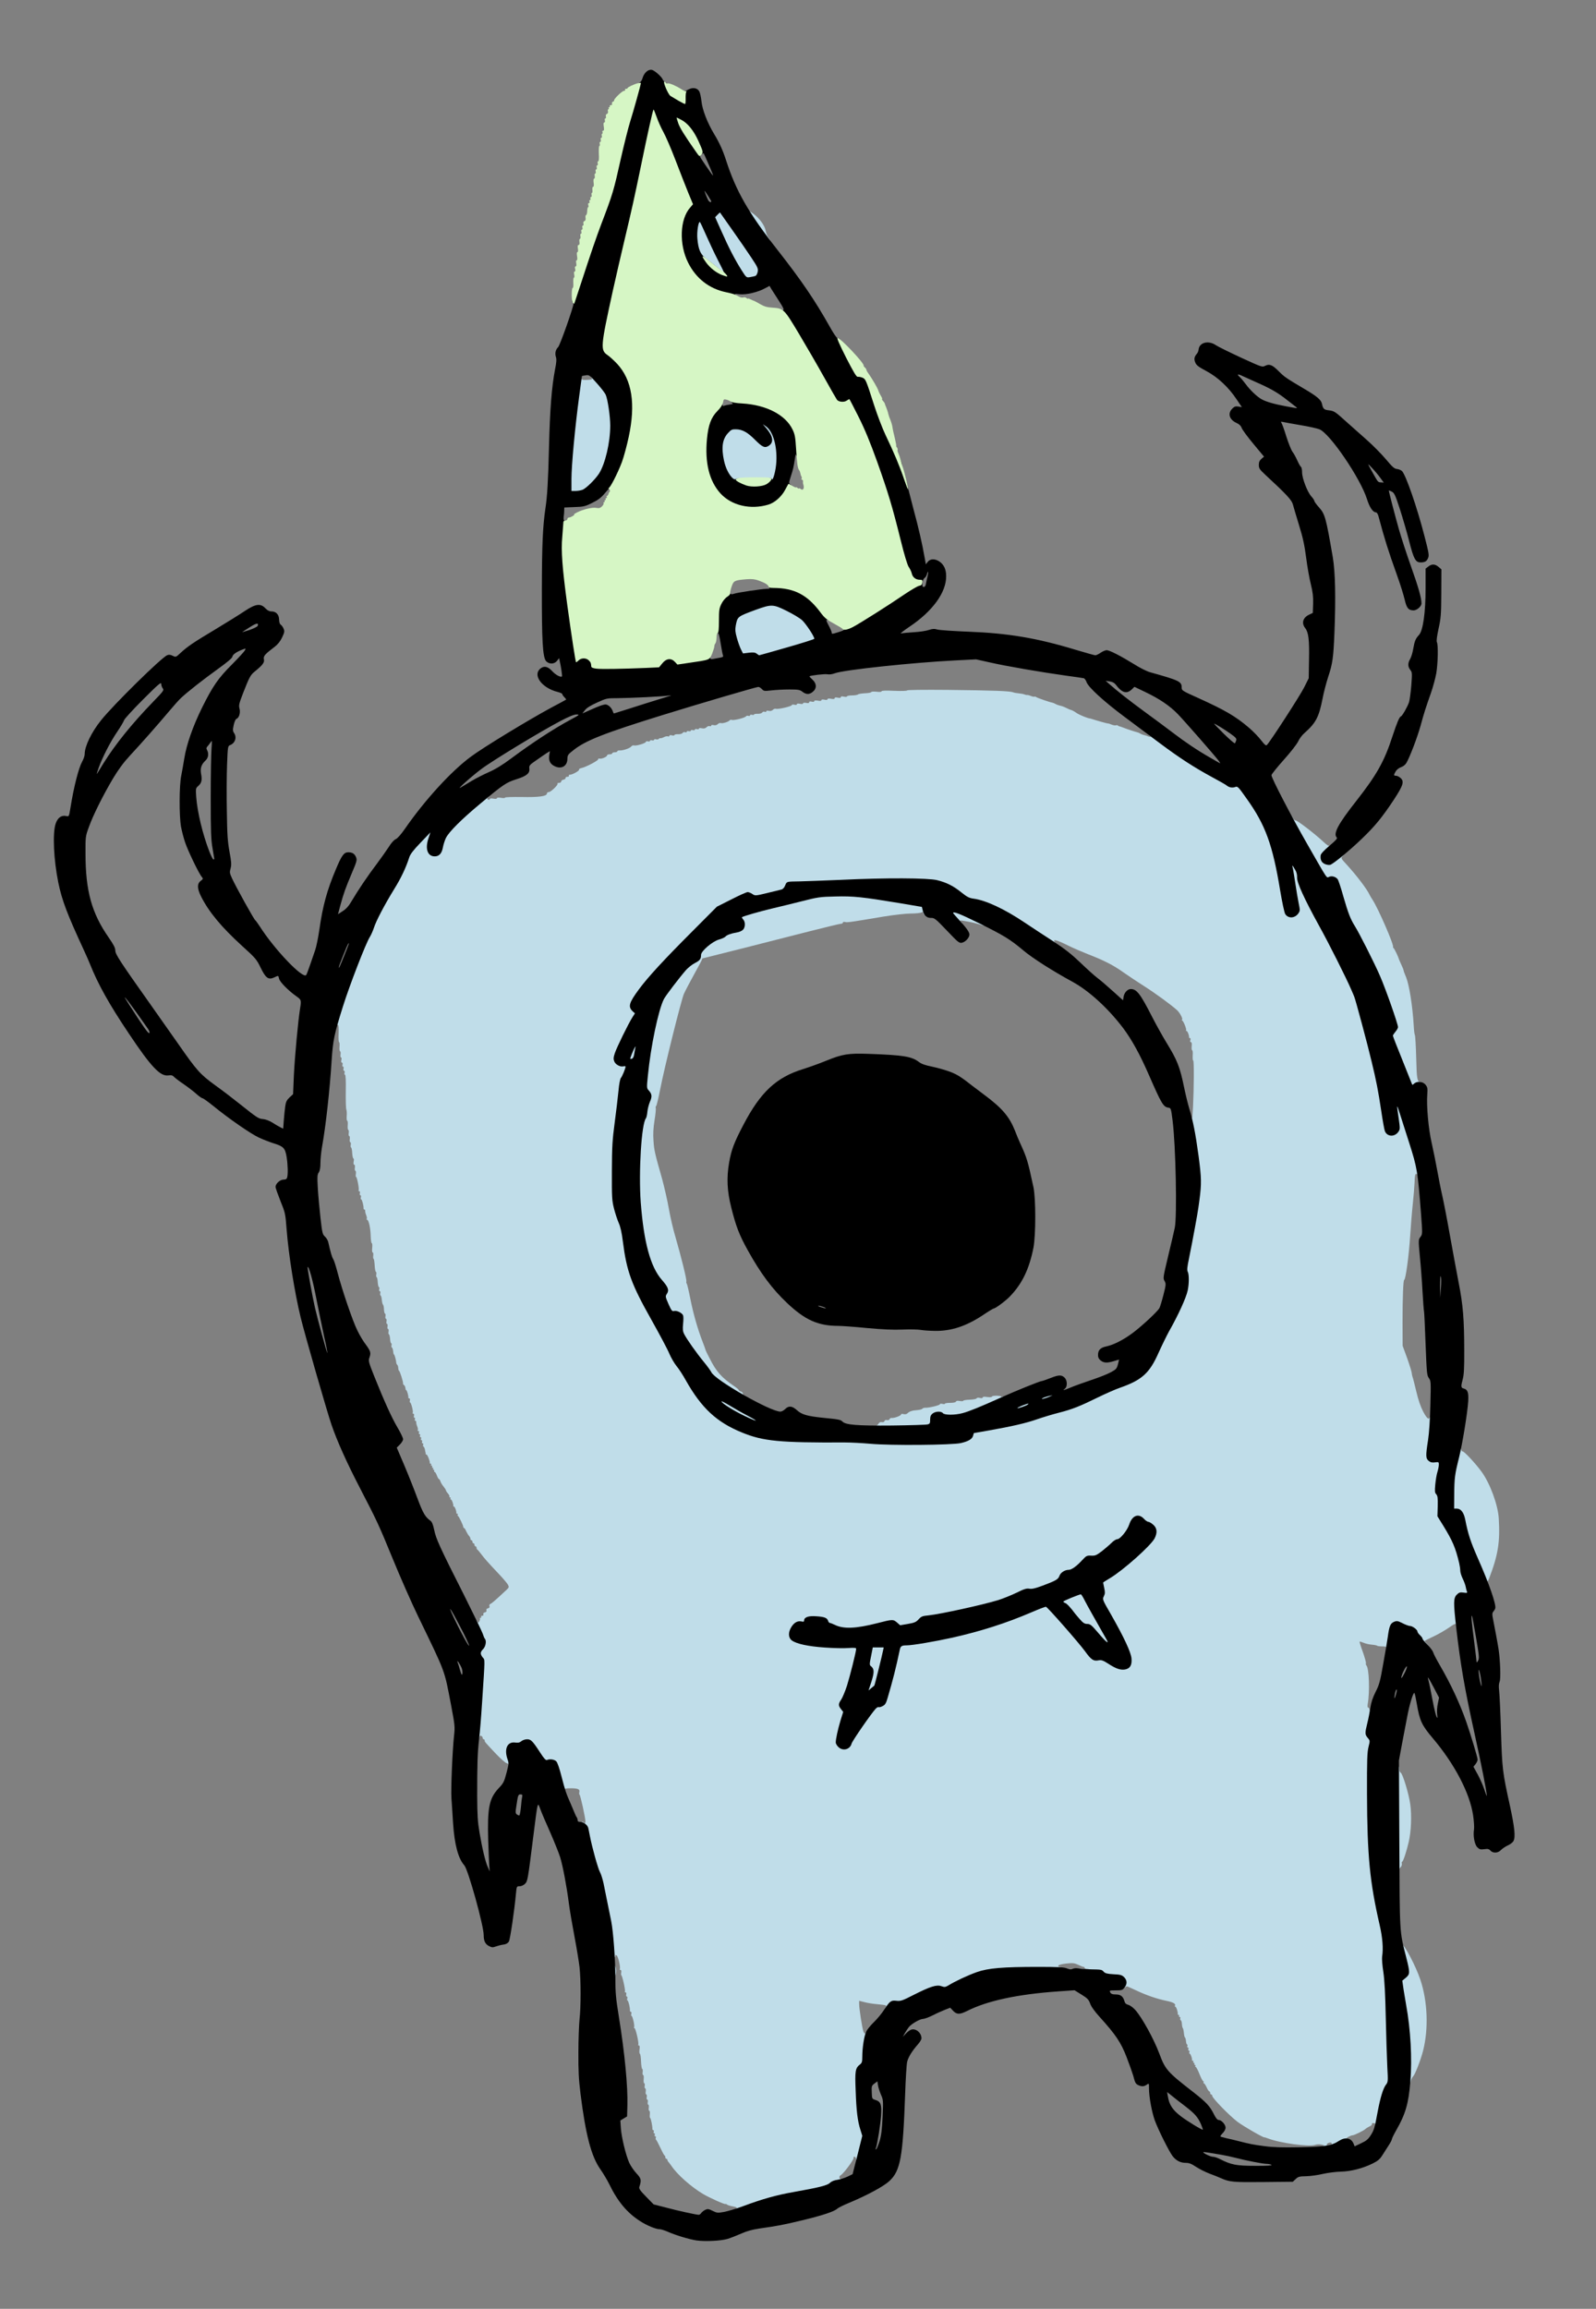 <?xml version="1.0" encoding="utf-8"?>
<!DOCTYPE svg PUBLIC "-//W3C//DTD SVG 1.0//EN" "http://www.w3.org/TR/2001/REC-SVG-20010904/DTD/svg10.dtd">
<svg version="1.0" xmlns="http://www.w3.org/2000/svg" width="782px" height="1131px" viewBox="0 0 782 1131" preserveAspectRatio="xMidYMid meet">
 <rect x="0" y="0" width="782" height="1131" fill="#808080" stroke="none"/>
 <g fill="#c0dde9">
  <path d="M359.50 1083 c0 -0.30 0.35 -0.65 0.75 -0.80 1.35 -0.55 0.80 -1.05 -1.35 -1.40 -1.15 -0.20 -2.40 -0.60 -2.75 -0.90 -0.35 -0.30 -0.65 -0.40 -0.65 -0.25 0 0.50 -7.90 -3.05 -11.10 -4.95 -5.90 -3.55 -12.60 -9.50 -15.40 -13.70 -0.40 -0.60 -1.05 -1.40 -1.35 -1.80 -0.35 -0.35 -0.65 -0.85 -0.65 -1.15 0 -0.30 -0.20 -0.55 -0.50 -0.55 -0.25 0 -0.50 -0.30 -0.50 -0.70 0 -0.40 -0.15 -0.80 -0.35 -0.90 -0.25 -0.05 -1.20 -1.85 -2.15 -3.90 -0.95 -2.05 -1.90 -3.80 -2.10 -3.90 -0.20 -0.10 -0.20 -0.50 -0.05 -0.90 0.15 -0.40 0 -0.70 -0.30 -0.70 -0.30 0 -0.40 -0.35 -0.25 -0.75 0.20 -0.40 0.05 -0.75 -0.25 -0.75 -0.30 0 -0.40 -0.35 -0.25 -0.75 0.20 -0.40 0.10 -0.75 -0.20 -0.75 -0.25 0 -0.45 -0.30 -0.45 -0.60 0.10 -1.20 -0.75 -5.40 -1.10 -5.40 -0.20 0 -0.25 -0.80 -0.15 -1.75 0.10 -0.95 0 -1.75 -0.25 -1.75 -0.25 0 -0.40 -0.65 -0.25 -1.50 0.10 -0.80 0 -1.50 -0.25 -1.50 -0.30 0 -0.40 -0.55 -0.25 -1.25 0.10 -0.70 0 -1.25 -0.25 -1.25 -0.30 0 -0.40 -0.55 -0.25 -1.25 0.10 -0.70 0 -1.25 -0.25 -1.25 -0.25 0 -0.40 -0.65 -0.25 -1.50 0.10 -0.80 0 -1.50 -0.25 -1.50 -0.30 0 -0.40 -0.55 -0.25 -1.25 0.10 -0.70 0 -1.25 -0.25 -1.25 -0.25 0 -0.35 -0.90 -0.25 -2 0.10 -1.10 0 -2 -0.25 -2 -0.25 0 -0.40 -0.65 -0.25 -1.50 0.10 -0.80 0 -1.50 -0.20 -1.50 -0.25 0 -0.50 -1.65 -0.60 -3.65 -0.05 -1.95 -0.30 -3.65 -0.55 -3.75 -0.25 -0.10 -0.35 -1.05 -0.20 -2.10 0.20 -1.35 0.10 -2 -0.30 -2 -0.35 0 -0.50 -0.20 -0.30 -0.45 0.40 -0.65 -1.30 -8.05 -1.85 -8.05 -0.25 0 -0.35 -0.20 -0.20 -0.45 0.40 -0.60 -0.75 -5.55 -1.25 -5.55 -0.20 0 -0.25 -0.45 -0.10 -1 0.15 -0.55 0.05 -1 -0.25 -1 -0.25 0 -0.45 -0.30 -0.45 -0.60 0.15 -1.25 -0.75 -4.90 -1.15 -4.90 -0.20 0 -0.30 -0.45 -0.15 -1 0.15 -0.55 0.05 -1 -0.25 -1 -0.30 0 -0.40 -0.45 -0.25 -1 0.15 -0.60 0 -1 -0.30 -1 -0.35 0 -0.50 -0.20 -0.35 -0.45 0.35 -0.50 -1.25 -7.70 -1.75 -7.95 -0.15 -0.05 -0.20 -0.70 -0.05 -1.35 0.10 -0.75 0 -1.25 -0.35 -1.25 -0.35 0 -0.50 -0.20 -0.35 -0.45 0.45 -0.70 -0.75 -6 -1.50 -6.60 -0.55 -0.45 -0.70 -0.40 -0.70 0.25 0 0.45 -0.40 0.80 -0.90 0.80 -0.80 0 -1 -0.80 -1.50 -7.10 -0.35 -3.85 -0.85 -8 -1.05 -9.10 -0.25 -1.15 -0.70 -3.30 -1 -4.80 -1.80 -9.50 -3.80 -17.95 -4.60 -19.35 -0.95 -1.70 -4 -12.75 -5 -18.15 -0.30 -1.80 -1 -4 -1.50 -4.90 -1.35 -2.40 -1.15 -4.10 0.35 -2.60 0.30 0.30 0.50 0.10 0.55 -0.65 0.10 -1.45 -2.45 -13.05 -2.90 -13.25 -0.20 -0.10 -0.20 -0.60 -0.10 -1.20 0.40 -1.40 -0.60 -1.90 -4.20 -1.90 -2.55 0 -3.05 0.15 -2.85 0.75 0.20 0.50 0 0.75 -0.75 0.75 -0.70 0 -1.10 -0.40 -1.35 -1.35 -1.20 -5.50 -2.85 -11 -3.50 -11.70 -0.55 -0.60 -1.35 -0.75 -3.10 -0.60 l-2.35 0.20 -2.90 -4.45 c-1.60 -2.50 -3.30 -4.85 -3.80 -5.30 -0.85 -0.75 -1 -0.75 -2.25 0.25 -0.95 0.75 -1.85 1 -3.30 0.90 -1.55 -0.15 -2.25 0.10 -3.10 0.95 -1.10 1.05 -1.10 1.10 -0.25 3.75 1.20 3.75 1.15 5.35 -0.20 5.35 -0.75 0 -0.95 -0.25 -0.75 -0.75 0.15 -0.50 -0.15 -0.85 -0.95 -1.05 -0.65 -0.15 -3 -2.25 -5.25 -4.60 -5.65 -6 -5.50 -5.85 -5.50 -6.50 0 -0.35 -0.20 -0.60 -0.50 -0.60 -0.25 0 -0.50 -0.30 -0.50 -0.70 0 -0.40 -0.35 -0.80 -0.75 -1 -0.45 -0.15 -0.75 0 -0.75 0.45 0 0.40 -0.35 0.75 -0.75 0.75 -0.95 0 -0.95 0.50 0.25 -15.75 1.35 -19 1.40 -21.50 0.35 -22.65 -1.40 -1.50 -1.15 -5.25 0.45 -6.85 0.90 -0.90 1.15 -1.50 0.80 -1.90 -0.25 -0.35 -0.75 -1.50 -1.10 -2.60 -0.35 -1.10 -1.05 -2.75 -1.60 -3.65 -0.95 -1.70 -1.25 -4.60 -0.40 -4.60 0.25 0 0.65 0.35 0.90 0.85 0.45 0.75 0.55 0.70 1 -0.20 0.30 -0.55 0.40 -1.15 0.25 -1.35 -0.15 -0.15 -0.05 -0.30 0.30 -0.30 0.35 0 0.45 -0.20 0.30 -0.50 -0.15 -0.25 0.05 -0.50 0.50 -0.50 0.55 0 0.75 -0.25 0.60 -0.70 -0.20 -0.45 0.10 -0.80 0.75 -0.95 0.65 -0.20 0.95 -0.55 0.75 -1 -0.20 -0.50 0.10 -0.85 0.75 -1 0.70 -0.20 0.95 -0.55 0.70 -1.10 -0.15 -0.50 0.05 -0.90 0.55 -1.10 0.70 -0.30 2.40 -1.75 8 -7 1.05 -1 1.10 -1.25 0.55 -2.35 -0.35 -0.65 -2.30 -3 -4.35 -5.15 -5.70 -6.05 -7.20 -7.75 -8.80 -9.90 -0.80 -1.10 -1.65 -2.05 -1.85 -2.15 -0.20 -0.10 -0.40 -0.50 -0.40 -0.90 0 -0.40 -0.20 -0.70 -0.50 -0.70 -0.25 0 -0.50 -0.35 -0.50 -0.75 0 -0.40 -0.20 -0.75 -0.50 -0.75 -0.25 0 -0.50 -0.35 -0.50 -0.75 0 -0.40 -0.20 -0.75 -0.50 -0.75 -0.25 0 -0.50 -0.30 -0.50 -0.70 0 -0.40 -0.30 -1.05 -0.65 -1.40 -0.35 -0.35 -1 -1.40 -1.40 -2.25 -0.35 -0.90 -0.85 -1.65 -1.05 -1.65 -0.25 0 -0.40 -0.25 -0.40 -0.50 0 -0.75 -2.15 -5.25 -2.60 -5.40 -0.25 -0.10 -0.30 -0.40 -0.10 -0.65 0.15 -0.25 0 -0.45 -0.25 -0.45 -0.30 0 -0.50 -0.15 -0.45 -0.35 0.15 -0.75 -0.70 -3.15 -1.15 -3.15 -0.25 0 -0.40 -0.15 -0.35 -0.35 0.15 -0.80 -0.75 -3.15 -1.20 -3.15 -0.25 0 -0.30 -0.20 -0.15 -0.50 0.15 -0.25 0.05 -0.50 -0.25 -0.50 -0.30 0 -0.45 -0.20 -0.30 -0.40 0.15 -0.25 -0.20 -0.90 -0.70 -1.50 -0.55 -0.60 -1 -1.30 -1 -1.55 0 -0.25 -0.55 -1.10 -1.20 -1.90 -0.65 -0.75 -1.30 -1.90 -1.50 -2.50 -0.20 -0.65 -0.55 -1.15 -0.75 -1.15 -0.20 0 -0.65 -0.80 -1 -1.75 -0.35 -0.95 -0.85 -1.75 -1.10 -1.75 -0.30 0 -0.35 -0.20 -0.20 -0.50 0.15 -0.25 0.05 -0.50 -0.25 -0.50 -0.30 0 -0.40 -0.20 -0.25 -0.50 0.15 -0.25 0.05 -0.50 -0.25 -0.50 -0.30 0 -0.40 -0.20 -0.25 -0.50 0.15 -0.25 0.05 -0.50 -0.25 -0.50 -0.30 0 -0.40 -0.20 -0.25 -0.50 0.15 -0.25 0.05 -0.50 -0.20 -0.50 -0.30 0 -0.50 -0.15 -0.45 -0.35 0.20 -0.70 -1.15 -4.15 -1.65 -4.15 -0.25 0 -0.40 -0.15 -0.40 -0.35 0.05 -0.25 0.05 -0.50 -0.05 -0.65 -0.05 -0.15 -0.20 -0.80 -0.30 -1.50 -0.15 -0.70 -0.45 -1.30 -0.70 -1.40 -0.25 -0.10 -0.30 -0.50 -0.15 -0.90 0.15 -0.40 0 -0.70 -0.30 -0.70 -0.30 0 -0.40 -0.35 -0.25 -0.75 0.20 -0.40 0.05 -0.75 -0.25 -0.75 -0.30 0 -0.40 -0.35 -0.25 -0.75 0.20 -0.40 0.05 -0.75 -0.25 -0.75 -0.30 0 -0.40 -0.35 -0.25 -0.75 0.20 -0.40 0.05 -0.75 -0.25 -0.75 -0.30 0 -0.40 -0.35 -0.25 -0.75 0.20 -0.40 0.05 -0.75 -0.30 -0.75 -0.30 0 -0.45 -0.20 -0.30 -0.45 0.20 -0.25 0.05 -1.10 -0.30 -1.90 -0.30 -0.75 -0.50 -1.70 -0.45 -2 0.05 -0.35 -0.15 -0.65 -0.40 -0.65 -0.30 0 -0.40 -0.35 -0.25 -0.75 0.20 -0.40 0.10 -0.75 -0.20 -0.75 -0.30 0 -0.40 -0.45 -0.25 -1 0.15 -0.60 0 -1 -0.30 -1 -0.35 0 -0.50 -0.20 -0.30 -0.45 0.35 -0.60 -0.80 -5.05 -1.30 -5.05 -0.20 0 -0.25 -0.45 -0.10 -1 0.15 -0.55 0 -1 -0.30 -1 -0.30 0 -0.50 -0.15 -0.45 -0.35 0.15 -0.70 -0.65 -3.65 -1.05 -3.65 -0.20 0 -0.35 -0.50 -0.40 -1.10 -0.05 -0.55 -0.35 -1.20 -0.65 -1.40 -0.35 -0.20 -0.55 -0.55 -0.50 -0.80 0.15 -0.70 -1.60 -6.20 -1.95 -6.20 -0.15 0 -0.35 -0.60 -0.40 -1.30 0 -0.75 -0.25 -1.45 -0.50 -1.65 -0.20 -0.15 -0.40 -0.50 -0.45 -0.80 -0.05 -1.30 -0.85 -4.25 -1.15 -4.25 -0.15 0 -0.35 -0.75 -0.40 -1.60 -0.10 -0.90 -0.35 -1.70 -0.60 -1.80 -0.25 -0.10 -0.35 -0.60 -0.20 -1.10 0.15 -0.55 0.05 -1 -0.15 -1 -0.25 0 -0.50 -0.95 -0.55 -2.15 -0.10 -1.15 -0.35 -2.15 -0.60 -2.25 -0.20 -0.05 -0.30 -0.70 -0.15 -1.35 0.10 -0.70 0 -1.25 -0.25 -1.25 -0.30 0 -0.40 -0.55 -0.25 -1.25 0.10 -0.70 0 -1.25 -0.25 -1.25 -0.30 0 -0.40 -0.55 -0.25 -1.25 0.10 -0.70 0 -1.25 -0.25 -1.25 -0.30 0 -0.40 -0.55 -0.25 -1.25 0.10 -0.70 0 -1.25 -0.20 -1.25 -0.25 0 -0.50 -0.95 -0.55 -2.05 0 -1.15 -0.25 -2.20 -0.50 -2.40 -0.20 -0.15 -0.45 -1.20 -0.55 -2.30 -0.10 -1.10 -0.35 -2.05 -0.60 -2.15 -0.20 -0.10 -0.30 -0.60 -0.15 -1.10 0.15 -0.55 0.05 -1 -0.25 -1 -0.30 0 -0.40 -0.45 -0.25 -1 0.15 -0.55 0.05 -1 -0.15 -1 -0.25 0 -0.50 -1.05 -0.60 -2.40 -0.05 -1.30 -0.30 -2.40 -0.55 -2.50 -0.20 -0.05 -0.30 -0.70 -0.15 -1.35 0.10 -0.70 0 -1.25 -0.20 -1.25 -0.25 0 -0.50 -1.40 -0.60 -3.15 -0.10 -1.70 -0.30 -3.15 -0.55 -3.25 -0.20 -0.05 -0.25 -0.80 -0.15 -1.60 0.10 -0.85 0 -1.50 -0.30 -1.50 -0.25 0 -0.35 -0.95 -0.20 -2.25 0.10 -1.25 0.05 -2.25 -0.20 -2.25 -0.25 0 -0.50 -1.65 -0.55 -3.65 -0.10 -3.90 -1 -7.85 -1.75 -7.85 -0.25 0 -0.35 -0.20 -0.20 -0.45 0.20 -0.25 0.05 -1.10 -0.30 -1.90 -0.30 -0.75 -0.50 -1.70 -0.45 -2 0.05 -0.35 -0.10 -0.65 -0.35 -0.65 -0.30 0 -0.45 -0.30 -0.45 -0.60 0.10 -1.20 -0.75 -4.40 -1.15 -4.40 -0.25 0 -0.30 -0.45 -0.15 -1 0.15 -0.55 0.05 -1 -0.25 -1 -0.30 0 -0.40 -0.45 -0.25 -1 0.15 -0.60 0 -1 -0.30 -1 -0.35 0 -0.45 -0.20 -0.30 -0.50 0.35 -0.55 -0.80 -6.50 -1.25 -6.50 -0.20 0 -0.25 -0.65 -0.10 -1.50 0.10 -0.80 0 -1.50 -0.25 -1.50 -0.25 0 -0.40 -0.70 -0.25 -1.50 0.10 -0.90 0 -1.50 -0.35 -1.50 -0.30 0 -0.40 -0.55 -0.25 -1.50 0.20 -0.80 0.15 -1.50 -0.10 -1.50 -0.25 0 -0.50 -1.20 -0.60 -2.65 -0.05 -1.40 -0.30 -2.65 -0.55 -2.75 -0.20 -0.05 -0.30 -0.70 -0.15 -1.35 0.10 -0.70 0 -1.25 -0.25 -1.25 -0.25 0 -0.40 -0.65 -0.25 -1.50 0.10 -0.80 0 -1.50 -0.25 -1.50 -0.25 0 -0.40 -0.65 -0.25 -1.50 0.10 -0.80 0 -1.50 -0.20 -1.50 -0.25 0 -0.40 -1 -0.30 -2.25 0.10 -1.25 0 -2.25 -0.25 -2.25 -0.20 0 -0.35 -1 -0.25 -2.25 0.10 -1.25 0.05 -2.65 -0.15 -3.15 -0.25 -0.45 -0.35 -4.50 -0.30 -8.95 0.10 -5.20 -0.05 -8.15 -0.35 -8.15 -0.30 0 -0.40 -0.45 -0.25 -1 0.15 -0.55 0.05 -1 -0.25 -1 -0.30 0 -0.40 -0.45 -0.25 -1 0.15 -0.55 0.05 -1 -0.25 -1 -0.30 0 -0.40 -0.45 -0.25 -1 0.15 -0.55 0 -1 -0.30 -1 -0.35 0 -0.45 -0.45 -0.25 -1.25 0.15 -0.70 0.10 -1.25 -0.15 -1.25 -0.25 0 -0.40 -0.65 -0.25 -1.50 0.10 -0.80 0 -1.50 -0.20 -1.50 -0.25 0 -0.40 -1 -0.30 -2.25 0.10 -1.25 0 -2.25 -0.20 -2.25 -0.25 0 -0.35 -1.90 -0.25 -4.25 0.10 -2.85 -0.05 -4.25 -0.40 -4.25 -0.30 0 -0.55 0.25 -0.55 0.50 0 0.30 -0.20 0.50 -0.50 0.50 -1.10 0 -0.35 -3.90 2.30 -12.30 3 -9.60 11.10 -30.40 12.90 -33.20 0.60 -0.95 1.50 -3 2 -4.50 1.05 -3.35 5.20 -11.25 9.90 -18.90 3.35 -5.35 5.85 -10.65 7.40 -15.55 0.50 -1.55 2 -3.55 5.40 -7.10 4.20 -4.45 4.90 -4.95 6.45 -4.95 1.75 0 1.75 0 1.50 1.90 -0.10 1 -0.60 2.90 -1 4.15 -0.90 2.65 -0.30 4.60 1.45 4.85 1.40 0.20 2.10 -0.80 2.70 -3.80 1.15 -6.10 4 -9.35 20.40 -23.10 0.65 -0.55 1.90 -1 2.70 -1 1.50 0 1.50 0.05 0.70 0.95 -0.75 0.80 -0.75 0.95 -0.05 1.20 0.40 0.20 0.75 0.10 0.75 -0.20 0 -0.35 0.65 -0.45 1.75 -0.25 1.10 0.20 1.75 0.15 1.75 -0.20 0 -0.30 0.75 -0.40 2 -0.20 1.10 0.20 2 0.15 2 -0.10 0 -0.25 3.65 -0.35 8.05 -0.30 8.40 0.20 12.45 -0.35 12.45 -1.70 0 -0.40 0.40 -0.70 0.90 -0.70 1.05 0 4.80 -3.65 4.30 -4.15 -0.20 -0.20 0.10 -0.35 0.70 -0.35 0.60 0 1.10 -0.30 1.10 -0.70 0 -0.40 0.50 -0.80 1.15 -0.90 0.60 -0.10 1.05 -0.45 1 -0.80 -0.10 -0.30 0.30 -0.60 0.90 -0.60 0.55 0 0.85 -0.20 0.70 -0.50 -0.15 -0.25 0.05 -0.50 0.50 -0.50 1.25 0 4.80 -2 4.50 -2.50 -0.15 -0.25 0.35 -0.60 1.10 -0.75 2.20 -0.45 8.65 -3.85 8.30 -4.40 -0.15 -0.25 0.15 -0.35 0.65 -0.25 1.10 0.25 3.70 -0.90 3.70 -1.60 0 -0.30 0.55 -0.50 1.25 -0.50 0.70 0 1.25 -0.20 1.25 -0.50 0 -0.25 0.55 -0.50 1.25 -0.50 0.70 0 1.25 -0.20 1.25 -0.50 0 -0.25 0.50 -0.45 1.15 -0.40 1.55 0.10 5 -1.05 5.70 -1.95 0.35 -0.45 0.90 -0.65 1.30 -0.50 1 0.35 5.85 -1.10 5.85 -1.75 0 -0.30 0.45 -0.40 1 -0.25 0.55 0.15 1 0.05 1 -0.25 0 -0.30 0.45 -0.40 1 -0.25 0.55 0.15 1 0.05 1 -0.25 0 -0.30 0.45 -0.40 1 -0.25 0.55 0.15 1.15 0.05 1.30 -0.20 0.15 -0.25 0.55 -0.40 0.85 -0.35 0.35 0.05 1.10 -0.20 1.75 -0.55 0.65 -0.35 1.50 -0.50 1.90 -0.35 0.40 0.15 0.70 0.05 0.70 -0.25 0 -0.35 0.50 -0.45 1.25 -0.25 0.70 0.20 1.25 0.10 1.25 -0.15 0 -0.25 0.80 -0.45 1.80 -0.40 1 0.05 1.95 -0.25 2.20 -0.60 0.20 -0.40 0.75 -0.55 1.20 -0.40 0.45 0.20 0.80 0.05 0.80 -0.20 0 -0.30 0.45 -0.45 1 -0.30 0.55 0.15 1 0.05 1 -0.25 0 -0.30 0.45 -0.40 1 -0.25 0.55 0.15 1 0.05 1 -0.25 0 -0.30 0.45 -0.40 1 -0.25 0.55 0.15 1 0.05 1 -0.25 0 -0.25 0.60 -0.35 1.45 -0.15 1 0.20 1.70 0.05 2.25 -0.50 0.45 -0.50 1.15 -0.70 1.55 -0.55 0.40 0.15 0.75 0.05 0.75 -0.25 0 -0.35 0.50 -0.45 1.20 -0.25 0.80 0.20 1.50 0 2.05 -0.50 0.40 -0.45 1.10 -0.65 1.50 -0.50 0.85 0.30 3.85 -0.65 4.30 -1.35 0.20 -0.25 0.70 -0.35 1.10 -0.20 0.95 0.35 6.50 -1.05 6.90 -1.75 0.20 -0.30 0.70 -0.40 1.15 -0.25 0.45 0.20 0.80 0.05 0.80 -0.20 0 -0.30 0.45 -0.45 1 -0.30 0.55 0.15 1 0.05 1 -0.15 0 -0.20 0.80 -0.40 1.80 -0.35 1 0.05 1.95 -0.25 2.20 -0.60 0.20 -0.40 0.75 -0.55 1.20 -0.40 0.45 0.20 0.80 0.10 0.80 -0.20 0 -0.35 0.50 -0.45 1.20 -0.25 0.80 0.20 1.50 0 2.05 -0.50 0.40 -0.45 1.10 -0.65 1.50 -0.50 1.05 0.35 7.75 -1.20 7.75 -1.80 0 -0.30 0.55 -0.35 1.25 -0.20 0.75 0.20 1.25 0.10 1.25 -0.25 0 -0.35 0.55 -0.40 1.50 -0.20 0.95 0.20 1.50 0.15 1.50 -0.20 0 -0.30 0.60 -0.40 1.50 -0.25 1 0.25 1.50 0.15 1.50 -0.30 0 -0.40 0.40 -0.50 1.25 -0.30 0.80 0.20 1.25 0.10 1.25 -0.25 0 -0.35 0.60 -0.45 1.75 -0.25 1.15 0.25 1.75 0.15 1.75 -0.20 0 -0.40 0.55 -0.45 1.50 -0.25 0.95 0.20 1.50 0.15 1.50 -0.25 0 -0.35 0.60 -0.45 1.75 -0.20 1.20 0.20 1.75 0.15 1.75 -0.30 0 -0.40 0.50 -0.45 1.50 -0.25 1 0.20 1.50 0.15 1.50 -0.25 0 -0.40 0.50 -0.45 1.50 -0.25 0.85 0.20 1.50 0.15 1.50 -0.10 0 -0.25 1.15 -0.50 2.55 -0.50 1.40 0 2.70 -0.25 2.90 -0.50 0.15 -0.20 1.65 -0.45 3.30 -0.55 1.65 -0.05 3.05 -0.30 3.15 -0.55 0.10 -0.30 1.25 -0.35 2.65 -0.20 1.55 0.20 2.45 0.10 2.45 -0.25 0 -0.30 2.10 -0.40 6.25 -0.20 3.55 0.15 6.25 0.05 6.25 -0.20 0 -0.25 8.25 -0.35 19.60 -0.25 23 0.25 30.80 0.55 32.40 1.20 0.40 0.20 1.65 0.40 2.75 0.50 1.10 0.10 2.35 0.35 2.80 0.55 0.45 0.20 1 0.30 1.25 0.25 0.25 -0.05 1.10 0.15 1.90 0.50 0.80 0.30 1.55 0.45 1.70 0.30 0.15 -0.10 0.50 -0.05 0.80 0.20 0.50 0.40 6.65 2.55 7.95 2.75 0.35 0.05 1.05 0.35 1.65 0.70 0.55 0.30 1.60 0.65 2.25 0.80 0.65 0.10 2 0.60 2.95 1.10 0.95 0.50 2.05 0.95 2.40 1 0.40 0.10 1.55 0.70 2.60 1.45 1.45 1 5.80 2.75 6.65 2.70 0.05 0 0.45 0.10 0.85 0.25 2.45 0.80 7.60 2.25 7.90 2.20 0.20 -0.05 1 0.20 1.80 0.55 0.80 0.30 1.75 0.50 2.10 0.35 0.35 -0.10 0.75 -0.10 0.95 0.10 0.20 0.20 0.55 0.40 0.80 0.40 0.25 0.05 0.55 0.15 0.70 0.20 0.15 0.05 0.40 0.15 0.65 0.25 0.20 0.05 0.70 0.25 1.10 0.40 1.05 0.45 5.65 1.95 6.25 2.05 0.30 0.05 1 0.35 1.60 0.70 0.60 0.35 1.50 0.65 2 0.75 0.50 0.10 1.30 0.35 1.80 0.60 0.50 0.20 1.05 0.25 1.20 0.05 0.20 -0.15 0.05 -0.30 -0.25 -0.30 -0.35 0 -0.60 -0.20 -0.60 -0.50 0 -0.90 2.40 -0.50 4.10 0.65 0.90 0.60 3.85 2.75 6.55 4.80 6.30 4.65 13.95 9.50 21.85 13.80 3.45 1.85 6.60 3.65 7 4 0.50 0.45 1.55 0.55 3.05 0.40 l2.30 -0.25 4.55 6.40 c9.15 12.85 12.65 22.50 16.30 44.65 2.10 12.55 3.10 14.80 5.50 12.10 0.80 -0.85 0.80 -1.30 -0.20 -7.35 -0.55 -3.55 -1.35 -8.25 -1.75 -10.45 -1.10 -5.95 -1.05 -6.25 0.95 -6.25 1.50 0 1.85 0.30 3.05 2.30 1 1.75 1.30 2.75 1.10 4.10 -0.20 1.50 0.35 3.05 2.95 8.50 1.70 3.60 5.15 10.25 7.60 14.75 4.50 8.05 13.30 25.60 15.55 30.85 0.65 1.50 1.40 3.20 1.60 3.75 0.60 1.35 6.65 23.85 8.50 31.75 2.30 9.45 3.25 14.45 4.70 24.05 0.70 4.80 1.50 9.30 1.80 10.05 0.75 1.80 1.90 2.15 3.15 0.90 1 -1 1 -1.05 0.15 -7.10 -0.50 -3.40 -0.85 -6.45 -0.85 -6.75 0 -0.40 0.70 -0.65 1.70 -0.65 1.70 0 1.70 0 3 4.40 0.75 2.40 2.95 9.25 4.85 15.30 3.80 11.75 4.90 17.80 3.25 17.80 -0.45 0 -0.80 -0.35 -0.80 -0.75 0 -0.40 -0.30 -0.75 -0.60 -0.75 -0.45 0 -0.70 1.25 -0.75 4.15 -0.10 2.25 -0.50 7.15 -0.90 10.85 -0.40 3.70 -0.95 10.60 -1.25 15.25 -0.60 9.70 -2.25 21.75 -2.95 21.75 -0.45 0 -0.80 8.70 -0.80 21 l0.05 11.25 2.10 5.75 c1.15 3.15 2.15 6.45 2.30 7.25 0.10 0.85 0.30 1.85 0.45 2.25 0.20 0.40 1 3.65 1.85 7.15 1 4.30 2.15 7.55 3.40 9.90 1.95 3.65 2.90 4.25 3.40 2.20 0.15 -0.70 0.65 -1.25 1.05 -1.25 0.85 0 0.65 3.90 -0.65 14.40 -0.95 7.25 -0.80 7.60 2.85 7.60 l2.45 0 0 2.95 c0 1.65 -0.25 3.60 -0.50 4.35 -0.30 0.70 -0.75 2.80 -1 4.60 -0.35 2.70 -0.30 3.45 0.25 4.10 0.55 0.60 0.75 2.15 0.75 5.90 l0 5.05 2.75 4.50 c4.50 7.40 5.90 10.70 7.70 18.20 0.30 1.30 0.55 3.05 0.55 3.85 0 0.80 0.45 2.35 1 3.40 1.20 2.30 2.50 7.05 2.50 9.10 0 1.45 -0.05 1.50 -2.45 1.50 -3.75 0 -4.15 0.85 -3.75 7.60 0.35 5.25 0 8.20 -0.75 6.30 -0.25 -0.75 -0.75 -0.55 -3.55 1.40 -1.80 1.25 -5.15 3.20 -7.50 4.30 -2.35 1.10 -4.35 2.10 -4.45 2.20 -0.05 0.05 0.35 0.65 0.95 1.30 l1.05 1.15 -1.25 0.15 c-1.25 0.15 -3.30 -1.20 -3.30 -2.15 0 -0.35 -0.55 -1.10 -1.25 -1.75 -0.70 -0.65 -1.25 -1.45 -1.25 -1.80 0 -0.90 -2.45 -2.70 -3.70 -2.70 -0.60 0 -1.90 -0.45 -2.90 -1 -3.20 -1.70 -3.95 -0.75 -4.90 6.40 -0.55 4.05 -0.75 4.60 -1.60 4.60 -0.70 0 -0.90 -0.25 -0.70 -0.75 0.20 -0.60 -0.20 -0.75 -1.90 -0.75 -1.15 0 -2.30 -0.15 -2.45 -0.30 -0.20 -0.20 -1.35 -0.45 -2.65 -0.55 -1.30 -0.10 -3.10 -0.50 -4.10 -0.95 -0.95 -0.40 -1.85 -0.65 -1.90 -0.55 -0.10 0.10 0.60 2.40 1.60 5.10 0.95 2.70 1.65 5.20 1.50 5.50 -0.10 0.35 0 0.85 0.25 1.10 1.30 1.30 1.70 12.75 0.65 18.80 -0.20 1.20 -0.10 1.85 0.25 1.85 0.30 0 0.55 0.40 0.60 0.90 0 0.70 0.10 0.70 0.45 -0.15 0.35 -0.95 0.40 -0.95 0.75 -0.10 0.45 1.05 0.10 5.05 -0.80 8.95 -0.60 2.75 -0.60 2.95 0.45 4.05 1.35 1.40 1.35 2.30 0.25 6.70 -0.80 2.95 -0.90 5.75 -0.85 21.90 0.10 19.75 0.95 34.25 2.70 45.05 1.05 6.50 3.15 16.85 4 19.70 0.85 2.80 1.60 13.90 1 14.95 -0.35 0.65 -0.25 2.60 0.35 6.40 0.50 3.55 0.95 11.05 1.20 22.15 0.20 9.20 0.55 20.75 0.75 25.60 0.30 8.55 0.30 8.85 -0.75 10.20 -1.30 1.70 -2.65 5.90 -4.10 13.10 -0.75 3.85 -1.30 5.60 -1.75 5.60 -0.40 0 -0.70 -0.35 -0.70 -0.75 0 -0.40 -0.45 -0.75 -1.05 -0.75 -0.55 0 -0.85 0.20 -0.70 0.50 0.15 0.25 -0.35 0.80 -1.10 1.10 -0.75 0.35 -1.75 0.95 -2.15 1.35 -0.85 0.80 -5.45 3.05 -6.30 3.05 -0.35 0 -1.25 0.35 -2 0.75 -1 0.50 -1.15 0.75 -0.55 0.75 0.45 0 0.85 0.35 0.85 0.75 0 0.40 -0.35 0.75 -0.75 0.75 -0.45 0 -1.60 0.55 -2.65 1.25 -1.80 1.20 -4.65 2.05 -8.70 2.60 -1.45 0.20 -1.90 0.10 -1.90 -0.50 0 -0.40 0.50 -0.90 1.15 -1.10 1 -0.35 0.95 -0.40 -0.65 -0.70 -0.95 -0.20 -2.30 -0.15 -3 0.10 -3.05 1.10 -17.35 -0.85 -23.25 -3.15 -0.80 -0.30 -1.55 -0.55 -1.65 -0.50 -0.55 0.20 -10.10 -5.30 -13.20 -7.60 -4.05 -3.10 -12.40 -11.65 -12.40 -12.75 0 -0.35 -0.20 -0.65 -0.50 -0.65 -0.25 0 -0.50 -0.35 -0.50 -0.75 0 -0.40 -0.20 -0.75 -0.40 -0.75 -0.25 0 -0.85 -0.90 -1.35 -2 -0.50 -1.10 -1.10 -2 -1.35 -2 -0.25 0 -0.30 -0.20 -0.15 -0.50 0.15 -0.25 0.10 -0.50 -0.15 -0.50 -0.25 0 -1.10 -1.55 -1.85 -3.50 -0.75 -1.90 -1.60 -3.50 -1.85 -3.50 -0.25 0 -0.30 -0.20 -0.15 -0.50 0.15 -0.25 0.05 -0.50 -0.25 -0.50 -0.30 0 -0.40 -0.20 -0.25 -0.50 0.15 -0.25 0.05 -0.50 -0.25 -0.50 -0.30 0 -0.40 -0.20 -0.25 -0.50 0.15 -0.25 0.05 -0.50 -0.20 -0.50 -0.30 0 -0.50 -0.15 -0.45 -0.35 0.15 -0.75 -0.70 -3.15 -1.15 -3.15 -0.25 0 -0.30 -0.35 -0.15 -0.75 0.20 -0.40 0.05 -0.75 -0.25 -0.75 -0.30 0 -0.40 -0.35 -0.25 -0.75 0.20 -0.40 0.05 -0.75 -0.25 -0.75 -0.30 0 -0.40 -0.35 -0.25 -0.75 0.20 -0.40 0.10 -0.75 -0.10 -0.75 -0.25 0 -0.50 -0.70 -0.55 -1.60 -0.05 -0.85 -0.30 -1.70 -0.50 -1.85 -0.25 -0.15 -0.45 -1.20 -0.55 -2.30 -0.10 -1.10 -0.35 -2.10 -0.50 -2.25 -0.20 -0.15 -0.40 -1.05 -0.45 -2 -0.05 -0.95 -0.30 -1.80 -0.60 -1.90 -0.25 -0.10 -0.35 -0.50 -0.20 -0.90 0.15 -0.40 0 -0.70 -0.35 -0.70 -0.30 0 -0.40 -0.20 -0.25 -0.50 0.15 -0.25 0.05 -0.50 -0.20 -0.50 -0.30 0 -0.50 -0.15 -0.45 -0.35 0.20 -0.85 -0.70 -3.65 -1.15 -3.65 -0.30 0 -0.35 -0.25 -0.20 -0.50 0.55 -0.90 -0.95 -1.75 -4.25 -2.40 -4.50 -0.90 -10 -2.80 -14.90 -5.15 -2.25 -1.05 -4.25 -1.95 -4.45 -1.95 -0.15 0 -0.75 0.35 -1.25 0.85 -0.85 0.75 -0.90 0.70 -0.90 -1.20 0 -3 -1.20 -3.85 -5.90 -4.05 -2.95 -0.15 -4.05 -0.45 -4.75 -1.15 -1.05 -1.10 -0.85 -1.10 -6.20 -0.95 -4.10 0.10 -4.15 0.10 -4.15 -1.15 0 -1.20 0.10 -1.25 1.80 -0.80 0.95 0.30 2.15 0.40 2.60 0.30 0.50 -0.15 0.25 -0.25 -0.50 -0.30 -0.80 0 -1.40 -0.25 -1.40 -0.55 0 -0.25 -0.25 -0.50 -0.50 -0.50 -0.30 0 -1.50 -0.45 -2.70 -1.05 -1.90 -0.85 -2.65 -0.95 -5.80 -0.60 -2.20 0.25 -3.75 0.65 -3.90 1.05 -0.10 0.30 0.15 0.60 0.60 0.60 0.45 0 0.80 0.35 0.80 0.75 0 0.65 -1.55 0.75 -11.10 0.75 -16.15 0 -23.30 0.65 -28.75 2.55 -4.25 1.50 -10.80 4.55 -13.95 6.50 -1.25 0.75 -2.35 0.95 -5.30 0.85 -3.70 -0.15 -3.70 -0.15 -11.10 3.55 -6.60 3.25 -7.65 3.65 -9.60 3.40 -1.80 -0.20 -2.35 -0.05 -3.25 0.95 -1.25 1.35 -4.05 1.75 -2.95 0.45 0.80 -0.95 0.40 -1.05 -4.30 -1.50 -1.95 -0.15 -4.70 -0.60 -6.10 -1 l-2.60 -0.65 0 1.50 c0 2.40 1.50 12 2.10 13.55 0.40 1 0.65 1.25 0.95 0.75 0.90 -1.45 1.10 0.45 0.55 5.50 -0.35 2.95 -0.60 6.55 -0.60 7.90 0 2.15 -0.20 2.70 -1.45 3.85 -0.90 0.75 -1.65 2.05 -1.85 3.05 -0.55 3.15 0.70 19.20 1.85 23.55 1.70 6.20 1.70 7.30 0.15 13.30 -1.10 4.40 -1.55 5.45 -2.30 5.45 -0.55 0 -0.90 -0.35 -0.90 -1 0 -0.55 -0.35 -1 -0.80 -1 -0.40 0 -0.60 0.25 -0.45 0.55 0.40 0.60 -4.90 7.75 -6.30 8.50 -1 0.50 -0.75 1.95 0.35 1.95 1.50 0 0.60 1.40 -1.10 1.75 -1 0.15 -2.35 0.85 -3 1.50 -1.30 1.30 -5.35 2.30 -17.70 4.50 -8.35 1.45 -13.75 2.95 -22.35 6.05 -6 2.15 -8.65 2.70 -8.65 1.70z m292.55 -32.50 c0.25 0 0.45 -0.25 0.45 -0.55 0 -0.75 -2.15 -0.35 -2.40 0.50 -0.15 0.50 0 0.60 0.60 0.40 0.50 -0.20 1.10 -0.35 1.35 -0.35z m-237.15 -196.10 c0.25 -0.35 0.65 -1.20 0.85 -1.90 0.35 -1.20 9.95 -14.95 11.85 -17 0.50 -0.55 1.45 -1 2.05 -1 0.65 0 1.55 -0.30 2.05 -0.65 1.15 -0.85 4.05 -10.90 7.10 -24.60 0.50 -2.20 1.10 -4.15 1.40 -4.35 0.30 -0.20 1.40 -0.40 2.45 -0.40 2.90 0 13.75 -1.85 22.60 -3.80 13.90 -3.15 26.05 -7 38.60 -12.40 9.85 -4.20 8.90 -4.50 17.80 5.45 4.10 4.55 8.90 10.25 10.70 12.65 1.80 2.40 3.45 4.55 3.70 4.80 0.25 0.25 1.55 0.45 2.95 0.35 2.05 -0.10 2.90 0.15 4.60 1.35 3.15 2.15 5.20 3.10 6.60 3.10 1.65 0 3.05 -2 2.60 -3.75 -0.55 -2.20 -5.55 -12.15 -10 -20 -4.20 -7.30 -5.15 -10.15 -3.80 -11 0.35 -0.20 0.40 -1.65 0.20 -4 l-0.35 -3.65 3.45 -2 c6.90 -4.05 20.85 -16.65 22.20 -20.05 0.65 -1.65 0.65 -1.75 -0.90 -3.10 -0.90 -0.80 -2 -1.45 -2.45 -1.45 -0.50 0 -1.35 -0.60 -1.95 -1.35 -1.60 -2 -3.20 -1.10 -4.35 2.40 -1 3.15 -4.45 7.45 -5.95 7.45 -0.55 0 -1.80 0.80 -2.80 1.85 -1.05 1 -3.30 2.90 -5.05 4.25 -2.90 2.15 -3.50 2.40 -5.45 2.30 -2.05 -0.10 -2.35 0.05 -4.05 2 -2.35 2.75 -4.95 4.60 -6.40 4.60 -1.90 0 -4 1.35 -4.55 2.95 -0.60 1.70 -1.65 2.30 -8.15 4.75 -2.90 1.10 -5.60 1.80 -7.05 1.80 -1.70 0 -3.45 0.55 -6.50 2 -2.30 1.15 -6 2.60 -8.20 3.30 -8 2.45 -28.50 6.90 -34.20 7.50 -3.10 0.30 -3.70 0.50 -4.80 1.85 -0.95 1.15 -2 1.65 -4.35 2.15 -4.80 1.05 -7.80 0.90 -9.20 -0.40 l-1.15 -1.05 -5.35 1.30 c-11.35 2.70 -19.70 3.05 -24 0.90 -1.15 -0.60 -2.30 -1.05 -2.60 -1.05 -0.25 0 -0.65 -0.45 -0.80 -1 -0.45 -1.40 -1.65 -1.90 -4.65 -2.05 -2.55 -0.15 -4.10 0.55 -4.10 1.85 0 0.40 -0.80 0.70 -2.35 0.80 -2.20 0.15 -2.50 0.35 -3.85 2.35 l-1.45 2.20 1.30 1.15 c2.95 2.55 10.25 3.80 22.50 3.85 l9.35 0.05 0 2.05 c0 4.50 -5.10 23.05 -7.10 25.90 -0.95 1.30 -0.95 1.45 -0.20 2.30 1.15 1.25 1 4.20 -0.50 8.80 -1.60 5.05 -2.05 8.50 -1.20 9.50 0.75 0.90 2.20 1 2.90 0.15z m54.40 -149 c3.70 -0.85 5.60 -2 6 -3.65 0.15 -0.70 0.35 -1.25 0.40 -1.25 0.05 0 3.25 -0.55 7.15 -1.25 11.35 -2 18.55 -3.65 23.90 -5.55 2.75 -0.95 7.50 -2.40 10.50 -3.15 6.70 -1.70 10.40 -3.20 19.25 -7.55 3.70 -1.80 8.55 -3.95 10.75 -4.70 10.75 -3.75 14.50 -7.15 18.90 -17.10 1.60 -3.55 3.90 -8.25 5.10 -10.45 2.25 -3.95 4.95 -9.30 7.45 -14.85 1.75 -3.80 2.70 -9.40 1.90 -11.15 -0.85 -1.85 -0.75 -3.95 0.45 -9.85 0.60 -2.85 1.25 -6.05 1.45 -7.15 0.20 -1.10 0.95 -5.05 1.65 -8.85 0.75 -3.75 1.70 -9.80 2.15 -13.45 0.80 -6.20 0.80 -7 0 -13.65 -0.50 -3.90 -1.40 -10.30 -2.10 -14.25 -0.65 -4 -1.20 -7.85 -1.20 -8.60 0 -1.55 0.95 -2.50 1.10 -1.10 0.05 0.50 0.25 -2 0.45 -5.60 0.45 -8.95 0.55 -22.75 0.10 -22.75 -0.25 0 -0.30 -1.10 -0.25 -2.50 0.10 -1.35 0 -2.50 -0.25 -2.50 -0.25 0 -0.35 -0.90 -0.25 -2 0.15 -1.30 0 -2 -0.40 -2 -0.35 0 -0.45 -0.40 -0.25 -1 0.20 -0.55 0.10 -1 -0.20 -1 -0.30 0 -0.50 -0.15 -0.45 -0.35 0.15 -0.85 -0.75 -3.15 -1.25 -3.15 -0.30 0 -0.40 -0.15 -0.20 -0.30 0.35 -0.40 -1.15 -4.30 -1.85 -4.80 -0.30 -0.20 -0.40 -0.40 -0.20 -0.40 0.75 0 -0.85 -3.25 -2.30 -4.60 -2.85 -2.60 -10.50 -8.20 -16.30 -11.90 -3.15 -2 -7.65 -5 -10 -6.65 -4.90 -3.50 -9.45 -5.85 -17.60 -9 -3.15 -1.25 -7.30 -3.05 -9.20 -4 -5.95 -3 -8.35 -3.60 -6.70 -1.60 0.55 0.65 0.40 0.75 -0.95 0.75 -1.70 0 -4.30 -1.55 -15.90 -9.35 -9.40 -6.35 -18.75 -10.65 -24.70 -11.45 -2.10 -0.30 -3.15 -0.85 -5.90 -3.05 -3.90 -3.15 -7.25 -4.85 -11.90 -6 -4.35 -1.05 -22.45 -1.15 -43.90 -0.20 -12.20 0.55 -19.35 0.85 -26.40 1.05 -0.20 0 -0.70 0.75 -1.10 1.70 -0.40 0.95 -1.15 1.85 -1.60 2 -3.10 0.85 -13.90 3.30 -14.75 3.30 -0.55 0 -1.60 -0.35 -2.40 -0.80 -1.35 -0.80 -1.45 -0.75 -8.05 2.55 l-6.70 3.40 -13 13.05 c-7.15 7.20 -15.25 15.60 -18 18.70 -5.20 5.90 -11.20 13.90 -11.25 15 0 0.35 0.45 1 1 1.45 1.45 1.25 1.25 3.70 -0.45 6.50 -2 3.25 -7.95 15.60 -8.30 17.20 -0.40 1.65 0.80 2.95 2.80 2.95 1.30 0 1.45 -0.20 1.45 -1.50 0 -0.80 0.60 -2.95 1.30 -4.75 1.25 -3.10 1.40 -3.25 3 -3.25 2 0 2.10 0.50 1.15 5.85 l-0.55 3.15 -1.95 0.30 c-1.85 0.30 -1.95 0.40 -1.95 2.20 0 2.15 -1.20 5.80 -2.25 7 -0.40 0.45 -0.90 2.85 -1.20 6.25 -0.30 3.05 -1.10 10 -1.85 15.50 -1.15 8.40 -1.35 12 -1.40 22.50 -0.05 11.35 0.05 12.90 1.05 16.80 0.60 2.35 1.65 5.50 2.30 7 0.85 1.85 1.50 4.80 2.05 9.20 1.85 14.55 4.15 20.85 14.05 38.40 3.95 7.05 7.90 14.45 8.70 16.45 0.85 2 2.45 4.75 3.55 6.10 1.10 1.30 3.15 4.45 4.55 7 7.65 13.55 15.10 20.50 27.55 25.55 8.90 3.65 16.25 4.70 33.40 4.70 18.80 0.05 22.40 0.15 29.50 0.80 9.60 0.90 36.95 0.65 41.30 -0.35z"/>
  <path d="M424 828.10 c0 -0.80 0.55 -3.05 1.25 -5.05 0.90 -2.75 1.10 -3.90 0.70 -4.60 -0.25 -0.50 -0.70 -0.95 -0.95 -0.95 -0.75 0 -0.60 -3.25 0.30 -7.85 l0.85 -4.15 4.25 0 4.25 0 -0.30 2.90 c-0.20 1.55 -1.20 6.40 -2.30 10.75 -2.20 8.75 -3.20 10.30 -6.40 10.35 -1.50 0 -1.65 -0.15 -1.65 -1.40z"/>
  <path d="M536.70 801.50 c-3.35 -3.95 -4.05 -4.50 -5.45 -4.50 -1.30 0 -2.05 -0.45 -3.70 -2.35 -1.15 -1.35 -2.25 -2.60 -2.45 -2.90 -1.85 -2.55 -3.90 -4.80 -4.70 -5 -0.65 -0.25 -0.90 -0.80 -0.90 -2.20 l0 -1.85 4.15 -1.60 c2.25 -0.90 4.95 -1.60 5.95 -1.60 1.80 0 1.95 0.15 3.45 3.10 0.85 1.70 3.80 7 6.50 11.75 3.20 5.60 4.95 9.25 4.95 10.20 0 1.35 -0.10 1.45 -2 1.45 -1.90 0 -2.15 -0.25 -5.80 -4.50z"/>
  <path d="M428.50 699.30 c0 -0.45 0.30 -0.80 0.65 -0.80 0.35 0 0.90 -0.45 1.25 -1.05 0.45 -0.70 1 -0.95 1.65 -0.80 0.65 0.15 1.10 0 1.30 -0.50 0.15 -0.45 0.65 -0.65 1.25 -0.50 0.55 0.15 1.10 -0.05 1.25 -0.45 0.15 -0.40 0.65 -0.70 1.10 -0.60 1.15 0.15 4.55 -1.10 4.55 -1.70 0 -0.30 0.50 -0.40 1.20 -0.20 0.75 0.20 1.50 0.05 1.90 -0.35 0.95 -0.95 2.35 -1.45 4.85 -1.60 1.20 -0.10 2.35 -0.40 2.50 -0.70 0.20 -0.25 0.75 -0.45 1.30 -0.45 1.65 0.15 7.25 -1.20 7.25 -1.70 0 -0.30 0.55 -0.35 1.25 -0.20 0.70 0.20 1.25 0.15 1.25 -0.10 0 -0.20 1.15 -0.40 2.60 -0.40 1.60 0 2.65 -0.25 2.80 -0.60 0.15 -0.45 0.75 -0.50 1.90 -0.30 0.95 0.15 1.70 0.10 1.70 -0.15 0 -0.20 1.40 -0.45 3.05 -0.50 1.70 -0.05 3.25 -0.30 3.45 -0.65 0.20 -0.35 0.85 -0.45 1.65 -0.20 0.85 0.20 1.35 0.10 1.35 -0.25 0 -0.35 0.75 -0.45 2.25 -0.20 1.35 0.15 2.25 0.10 2.25 -0.20 0 -0.25 1 -0.45 2.25 -0.45 1.25 0.05 2.25 0.20 2.25 0.40 0 0.20 0.35 0.25 0.75 0.10 0.50 -0.20 0.75 0 0.75 0.75 0 0.85 -0.80 1.45 -3.85 2.85 -6.65 3.05 -12.15 5.20 -15.05 5.95 -3.80 1 -11.50 1 -12.60 0 -0.70 -0.65 -0.95 -0.65 -1.90 0.05 -0.85 0.60 -1.10 1.25 -1.10 2.90 0 1.95 -0.15 2.20 -1.35 2.55 -0.80 0.20 -7.30 0.45 -14.50 0.60 -11.80 0.20 -13.15 0.15 -13.15 -0.55z"/>
  <path d="M363.20 695.05 c-2.80 -1.35 -6.45 -3.35 -8.15 -4.50 -2.85 -1.95 -3.05 -2.20 -3.05 -4.05 0 -1.85 0.10 -2 1.40 -2 0.85 0 3.55 1.25 6.65 3.15 2.85 1.70 6.80 3.90 8.80 4.85 3.35 1.65 3.60 1.85 3.60 3.40 0.05 1.55 0 1.60 -2.05 1.60 -1.50 -0.05 -3.70 -0.80 -7.20 -2.45z"/>
  <path d="M497 689.85 c0 -1.65 0.20 -1.90 1.90 -2.65 1 -0.45 2.90 -0.95 4.25 -1.05 l2.35 -0.30 0 1.85 c0 1.65 -0.20 1.95 -1.80 2.60 -1 0.40 -2.90 0.90 -4.25 1.05 l-2.45 0.30 0 -1.80z"/>
  <path d="M509 685.25 c0 -2.10 1.10 -2.75 5.40 -3.15 l2.60 -0.20 0 1.70 c0 1.65 -0.15 1.80 -2.55 2.55 -1.40 0.50 -3.20 0.85 -4 0.85 -1.30 0 -1.45 -0.15 -1.45 -1.75z"/>
  <path d="M357.25 681.60 c-6.45 -4.10 -10.25 -7 -10.25 -7.85 0 -0.35 -1.55 -2.55 -3.40 -4.85 -3.80 -4.60 -8.50 -11.25 -9.80 -13.80 -0.60 -1.20 -0.80 -2.75 -0.75 -5.70 0.10 -4.65 -0.40 -5.40 -3.55 -5.40 -1.80 0 -1.85 -0.10 -3.40 -3.60 -1.60 -3.60 -2.05 -7.05 -1.10 -7.65 0.85 -0.55 0.55 -1.10 -2.25 -4.35 -5.55 -6.40 -8.80 -18.35 -10.30 -37.90 -0.85 -11.20 -0.30 -31.10 1 -38.20 0.55 -3 1.25 -5.70 1.55 -6 0.25 -0.25 0.50 -1.30 0.50 -2.25 0.05 -1 0.45 -3.05 1 -4.55 0.90 -2.70 0.90 -2.75 -0.05 -3.80 -0.70 -0.75 -0.95 -1.75 -0.95 -3.90 0 -8.30 3.50 -29.45 6.50 -39.15 1.35 -4.40 2.10 -5.75 6.70 -11.60 6.05 -7.75 7.70 -9.50 10.30 -10.80 2.45 -1.25 3 -2 3 -4 0 -1.65 5.55 -6.60 8.20 -7.30 1.15 -0.30 2.85 -1.05 3.80 -1.75 1 -0.65 2.95 -1.40 4.40 -1.70 4.20 -0.75 5.90 -2.20 4.30 -3.50 -0.40 -0.35 -0.70 -1.45 -0.70 -2.50 l0 -1.85 4.15 -1.25 c2.25 -0.70 7.05 -2 10.60 -2.85 3.60 -0.85 10.20 -2.50 14.75 -3.65 l8.25 -2.10 12 0 c11.95 0 12.05 0 26.50 2.40 8 1.35 14.65 2.55 14.85 2.75 0.20 0.15 0.50 1.65 0.70 3.30 l0.35 3 -1.05 -0.95 c-0.60 -0.50 -0.95 -1.15 -0.80 -1.40 0.20 -0.30 -0.15 -0.25 -0.70 0.05 -0.55 0.30 -2.95 0.55 -5.35 0.55 -2.45 0 -8.15 0.65 -13.40 1.50 -16.30 2.75 -17.70 2.95 -18.80 2.65 -0.60 -0.15 -1.05 -0.05 -1.05 0.30 0 0.30 -0.40 0.55 -0.90 0.55 -0.50 0 -7.55 1.70 -15.65 3.75 -18.10 4.65 -52.10 13.25 -52.30 13.25 -0.10 0 -0.15 0.20 -0.15 0.40 0 0.25 -1.75 3.55 -3.90 7.40 -2.10 3.80 -4.35 8.10 -5 9.55 -1.35 3.20 -9.45 35.60 -11.60 46.65 -0.90 4.55 -1.80 8.30 -2.05 8.40 -0.20 0.10 -0.30 0.45 -0.15 0.85 0.15 0.35 -0.10 3.10 -0.60 6.10 -0.60 3.80 -0.75 6.75 -0.50 9.95 0.30 4.65 0.60 6 4.25 18.80 1.10 4.05 2.60 10.65 3.30 14.65 0.70 4 2.15 10.25 3.25 13.85 2.75 9.50 5.60 20.95 5.30 21.65 -0.10 0.35 -0.05 0.80 0.20 1.05 0.20 0.25 1 3.60 1.75 7.45 1.40 7.05 3.50 14.55 6 21 0.75 1.95 1.40 3.75 1.45 4 0.05 0.30 0.95 2.15 2 4.15 3.30 6.55 5.80 9.35 11.95 13.55 1.30 0.85 2.35 1.80 2.35 2 0 0.25 0.45 0.55 1 0.70 0.55 0.15 1 0.60 1 1.05 0 0.45 0.25 0.80 0.50 0.80 0.30 0 0.50 0.25 0.50 0.50 0 0.30 -0.75 0.50 -1.60 0.50 -1.10 -0.05 -3.10 -1 -6.15 -2.90z"/>
  <path d="M479.75 452.75 c-1.10 -0.35 -3.75 -1 -5.85 -1.35 -3.75 -0.70 -3.85 -0.65 -3.05 0.20 0.75 0.85 0.70 0.90 -0.55 0.90 -2.05 0 -4.80 -3 -4.80 -5.25 l0 -1.75 2.65 0 c2.20 0 3.45 0.45 8.20 2.85 4.65 2.40 5.65 3.10 5.65 4.05 0 0.60 -0.05 1.10 -0.10 1.05 -0.10 0 -1.05 -0.35 -2.15 -0.70z"/>
  <path d="M689.70 1008.85 c-0.10 -11.55 -0.40 -15.40 -2.20 -25.10 -0.25 -1.35 -0.85 -5.30 -1.35 -8.65 l-0.85 -6.20 1.85 -1.55 1.80 -1.60 -1.20 -4.50 c-1.20 -4.35 -1.65 -8.75 -0.85 -8.75 1.25 0.05 6.85 10.70 9.05 17.30 3.55 10.60 4.05 23.95 1.35 34.70 -1.15 4.50 -3.90 11.60 -4.80 12.50 -0.50 0.50 -1.05 1.60 -1.25 2.45 -0.20 0.85 -0.60 1.55 -0.90 1.55 -0.45 0 -0.60 -3.25 -0.65 -12.15z"/>
  <path d="M300 965.50 c0 -2.25 0.20 -3 0.70 -3 0.40 0 0.85 0.70 1.05 1.50 0.45 2 -0.15 4.50 -1.05 4.50 -0.50 0 -0.70 -0.75 -0.70 -3z"/>
  <path d="M684 890.75 c0 -22.55 0.10 -25.75 0.75 -25.75 0.40 0 0.80 0.40 0.85 0.90 0 0.45 0.10 1.15 0.10 1.50 0.05 0.35 0.35 0.80 0.65 1 1 0.65 4 10.55 4.65 15.50 0.75 5.40 0.45 13.20 -0.75 18.35 -1.10 4.75 -2.75 9.75 -3.25 9.75 -0.20 0 -0.30 0.40 -0.15 0.95 0.10 0.50 -0.15 1.25 -0.55 1.70 -0.45 0.40 -0.80 1 -0.80 1.30 0 0.30 -0.35 0.55 -0.75 0.55 -0.65 0 -0.75 -3.20 -0.75 -25.75z"/>
  <path d="M726.70 774.40 c-0.15 -0.65 -2 -4.90 -4.05 -9.50 -3.55 -8.05 -4.85 -11.95 -6.20 -18.95 -0.70 -3.60 -2.15 -5.45 -4.25 -5.45 l-1.30 0 0.25 -10.35 c0.25 -9.40 0.40 -10.85 1.70 -15.40 1.05 -3.65 1.65 -5.05 2.30 -5.15 0.50 -0.10 0.85 0.15 0.85 0.60 0 0.45 0.30 0.80 0.70 0.80 0.80 0 6.45 6.10 9.20 9.90 4.15 5.65 8.05 16.25 8.45 22.85 0.70 11.55 -0.30 17.95 -4.70 29.40 -1 2.55 -2.35 3.15 -2.95 1.25z"/>
  <path d="M690.15 532.15 c-0.15 -0.50 -2.30 -5.85 -4.70 -11.85 -4.85 -11.90 -5.30 -14.10 -3.35 -16.15 l1.05 -1.15 -1.85 -5.85 c-3.80 -11.90 -9.95 -25.90 -16.55 -37.65 -4.85 -8.65 -5.60 -10.40 -7.95 -18.70 -1.30 -4.40 -2.65 -8.35 -3.05 -8.80 -0.60 -0.65 -1.35 -0.80 -2.95 -0.65 l-2.15 0.25 -3.75 -6.40 c-9.70 -16.55 -12.90 -22.50 -12.90 -24.10 0 -1.90 0.60 -2.05 1.50 -0.35 0.35 0.70 0.95 1.20 1.30 1.15 0.70 -0.15 9.15 6.30 13.35 10.20 1.90 1.80 3 2.55 3.35 2.20 0.35 -0.35 0.50 -0.10 0.50 0.75 0 0.75 -0.65 1.90 -1.75 2.95 -1.30 1.25 -1.60 1.85 -1.25 2.50 0.90 1.65 2.05 1.60 4.25 -0.25 1.50 -1.20 2.70 -1.75 3.80 -1.75 1.55 0 1.55 0.05 0.75 0.95 -0.85 0.90 -0.75 1.10 2.05 4.10 4.85 5.30 10.05 12.10 11.30 14.95 0.20 0.40 0.80 1.45 1.35 2.25 2.75 4.15 10.70 22.40 10.05 23.20 -0.05 0.10 0.05 0.35 0.30 0.50 0.35 0.25 2.30 4.25 2.45 5.05 0 0.15 0.55 1.35 1.15 2.70 0.65 1.35 1.25 2.80 1.30 3.25 0.10 0.45 0.20 0.85 0.25 0.95 0.10 0.05 0.15 0.25 0.25 0.50 0.05 0.20 0.35 1 0.70 1.80 1.55 3.85 3.20 14.20 3.75 23.90 0.10 2.10 0.35 4.10 0.55 4.40 0.20 0.35 0.50 5.35 0.65 11.15 0.25 10.50 0.50 11.85 2.05 11.85 0.30 0 0.55 0.35 0.55 0.75 0 0.40 -0.30 0.75 -0.70 0.75 -0.35 0 -0.95 0.35 -1.30 0.75 -0.90 1.05 -3.95 1 -4.35 -0.10z"/>
  <path d="M369.75 322 c-0.15 -0.25 -1.85 -0.50 -3.75 -0.50 l-3.50 0 -1 -1.95 c-1.90 -3.80 -3.15 -9.40 -2.75 -12.80 0.55 -5.30 1.25 -6.15 6.90 -8.35 11.10 -4.35 13.60 -4.45 21.25 -0.70 3.05 1.50 6.45 3.55 7.60 4.60 2.90 2.60 6 8.10 6 10.60 l0 1.95 -13.40 3.80 c-12.90 3.70 -16.70 4.45 -17.35 3.35z"/>
  <path d="M278.50 234.60 c0 -9.05 3.50 -44.45 4.80 -48.70 0.30 -1 1.70 -1.25 1.70 -0.25 0 0.40 0.80 0.55 2.75 0.45 2.35 -0.15 2.70 -0.30 2.20 -0.90 -0.45 -0.55 -0.30 -0.70 0.95 -0.70 1.25 0 2.05 0.60 4.30 3.20 3.15 3.60 3.50 4.30 4.55 10.50 2.05 11.90 -0.15 28.10 -4.75 35.30 -1.90 2.90 -6.35 7.30 -8.15 7.95 -0.80 0.30 -3 0.55 -4.90 0.55 l-3.45 0 0 -7.40z"/>
  <path d="M356.80 235 c-0.75 -0.90 -1.70 -2.30 -2.10 -3.10 -1.90 -3.70 -2.80 -13.40 -1.65 -17.55 0.30 -1.10 1.30 -2.75 2.20 -3.75 1.65 -1.80 1.75 -1.85 5.35 -1.85 4.70 0.05 6.75 1 10.80 5.15 3.10 3.15 4.25 3.60 4.90 1.85 0.35 -0.80 -1.20 -3.55 -2.80 -5 -0.60 -0.55 -1 -1.55 -1 -2.60 0 -1.50 0.15 -1.65 1.55 -1.65 3.35 0 6.20 3.95 7.45 10.30 0.85 4.40 0.45 14.85 -0.70 17.60 -0.80 1.90 -1.10 2.10 -2.60 2.10 -0.95 0 -1.70 -0.20 -1.70 -0.45 0 -1.10 -6.40 -1 -16.05 0.25 -2.15 0.25 -2.40 0.15 -3.65 -1.30z"/>
  <path d="M361.95 133.95 c-5.55 -8.80 -12.95 -24.55 -12.95 -27.50 0 -2.20 1.70 -3.95 3.80 -3.95 1.30 0 1.90 0.70 5.45 5.65 2.20 3.05 6.40 9.20 9.35 13.55 5.65 8.35 5.90 9.05 5.10 13.20 -0.35 1.80 -0.95 2.10 -5.20 2.45 l-3.25 0.25 -2.30 -3.65z"/>
  <path d="M350.50 132.75 c-1.40 -1.25 -3.40 -2.80 -4.40 -3.50 -3.30 -2.15 -4.05 -2.95 -4.85 -5.25 -1.15 -3.10 -1.55 -11.15 -0.75 -14.45 0.60 -2.55 0.65 -2.60 2.35 -2.45 1.75 0.15 1.75 0.20 5.10 7.65 1.85 4.15 4.50 9.75 5.95 12.45 1.45 2.70 2.60 5.60 2.60 6.35 0 1.30 -0.15 1.45 -1.75 1.45 -1.35 0 -2.30 -0.50 -4.25 -2.25z"/>
  <path d="M374.65 117.50 c-0.15 -0.55 -0.45 -1 -0.65 -1 -0.20 0 -1 -0.95 -1.80 -2.10 -0.80 -1.20 -1.55 -2.25 -1.70 -2.40 -1.60 -1.60 -4.50 -6.70 -4.50 -7.95 l0 -1.50 2.85 1.95 c3.20 2.30 5.85 5.85 6.35 8.70 0.20 1.10 0.80 2.55 1.35 3.20 1.25 1.65 1.20 2.10 -0.35 2.10 -0.85 0 -1.40 -0.30 -1.55 -1z"/>
 </g>
 <g fill="#000000">
  <path d="M341.25 1097.50 c-3.60 -0.55 -10.35 -2.60 -14.15 -4.30 -1.50 -0.65 -3.25 -1.20 -3.90 -1.20 -1.85 0 -6.35 -1.85 -9.70 -4.05 -6.30 -4.05 -10.95 -9.65 -15.10 -18.25 -0.95 -1.90 -2.85 -5.10 -4.30 -7.15 -4.40 -6.30 -7.15 -16.80 -9.65 -36.80 -0.90 -7.20 -1.10 -11.30 -1.05 -20.50 0 -6.30 0.30 -13.50 0.55 -16 0.70 -5.85 0.70 -19.50 0 -25.65 -0.30 -2.65 -1.40 -9.35 -2.45 -14.85 -1.05 -5.50 -2.30 -12.80 -2.75 -16.25 -1.10 -8.55 -3 -18.60 -4.30 -22.75 -0.60 -1.95 -2.75 -7.30 -4.80 -12 -2.10 -4.65 -4.30 -9.85 -4.90 -11.50 -1.40 -3.65 -1.15 -4.75 -3.50 13.75 -2.65 21.05 -2.70 21.50 -4.05 22.85 -0.70 0.65 -1.75 1.15 -2.60 1.15 -1.45 0 -1.45 0.05 -1.80 3.65 -0.70 7.90 -2.85 22.45 -3.45 23.40 -0.60 1 -1.60 1.45 -3.50 1.65 -0.60 0.10 -1.90 0.45 -2.90 0.80 -1.50 0.55 -2 0.50 -3.35 -0.20 -1.85 -0.95 -2.60 -2.50 -2.60 -5.35 0 -4.70 -7.60 -32.05 -9.50 -34.20 -3 -3.35 -4.80 -10.15 -5.50 -20.50 -0.25 -4.40 -0.65 -9.90 -0.80 -12.25 -0.35 -4.50 0.50 -23.80 1.30 -31.05 0.45 -4 0.35 -4.95 -1.45 -14.50 -3.45 -18 -2.45 -15.25 -16.20 -43.70 -3.20 -6.60 -8.75 -19.20 -12.35 -28 -6.90 -16.80 -7.60 -18.35 -16.10 -34.75 -6.45 -12.40 -11.15 -22.90 -13.90 -30.85 -2.20 -6.35 -13.05 -44.05 -15.15 -52.65 -2.95 -12.05 -5.95 -30.85 -6.90 -43.05 -0.60 -8 -0.70 -8.35 -3.05 -14.15 -1.30 -3.30 -2.40 -6.40 -2.40 -6.85 0 -1.60 2.20 -3.60 3.90 -3.60 1.10 0 1.60 -0.30 1.80 -1.05 0.45 -1.70 0.35 -6.10 -0.25 -9.95 -0.70 -4.40 -1.55 -5.30 -6.30 -6.75 -1.90 -0.60 -5.15 -1.85 -7.20 -2.80 -3.95 -1.80 -14.75 -9.25 -22.40 -15.50 -2.60 -2.10 -5 -3.80 -5.30 -3.80 -0.35 0 -1.75 -0.95 -3.05 -2.15 -1.35 -1.20 -4.15 -3.35 -6.25 -4.80 -2.10 -1.40 -4.25 -3.05 -4.70 -3.55 -0.70 -0.75 -1.30 -0.90 -2.70 -0.70 -4 0.60 -8.45 -4.05 -19.45 -20.55 -9.70 -14.45 -15.10 -24.15 -19.10 -34.20 -0.50 -1.25 -1.70 -4 -2.65 -6.05 -8.45 -18.25 -11 -24.95 -12.80 -33.75 -2.25 -11.10 -2.85 -24.10 -1.30 -28.70 0.95 -2.95 2.85 -4.35 5.20 -3.80 1.35 0.30 1.35 0.25 2 -3.60 1.70 -10.75 4.05 -19.85 5.80 -23.05 0.70 -1.25 1.25 -2.90 1.25 -3.70 0 -3.85 3.30 -10.70 8 -16.55 6.15 -7.70 29.70 -30.85 32.45 -31.90 0.80 -0.35 1.60 -0.25 2.70 0.30 1.50 0.75 1.55 0.70 3.80 -1.40 3.45 -3.20 6.35 -5.15 17.30 -11.70 5.50 -3.30 11.90 -7.30 14.20 -8.85 5.30 -3.55 7.80 -3.85 10.15 -1.25 0.95 0.95 1.85 1.45 2.85 1.45 2.30 0 3.75 1.50 3.80 4 0.05 1.35 0.35 2.25 0.85 2.55 0.40 0.25 1.05 1.10 1.35 1.90 0.55 1.25 0.45 1.80 -0.70 4.25 -0.85 1.85 -2.10 3.40 -3.50 4.50 -5.05 3.85 -5.75 4.65 -5.45 6.25 0.35 1.60 -0.55 2.80 -4.60 6.10 -1.95 1.55 -2.60 2.80 -5.55 10.35 -2 5.20 -2.25 6.05 -1.80 7.70 0.55 2.05 -0.20 4.55 -1.50 5.05 -0.45 0.15 -1 1.45 -1.35 3.05 -0.50 2.35 -0.45 2.95 0.20 3.90 1.45 2.10 0.50 4.95 -1.95 5.90 -1.10 0.40 -1.15 0.65 -1.50 9.60 -0.20 5.05 -0.25 15.35 -0.10 22.90 0.15 11.30 0.40 14.80 1.30 19.75 0.95 5.05 1 6.30 0.55 8.10 -0.55 1.90 -0.50 2.35 0.70 4.95 1.85 4.05 10.75 20.10 11.35 20.45 0.25 0.20 1.30 1.60 2.30 3.15 7.10 11.15 20.95 25.65 22.65 23.75 0.20 -0.20 1.05 -2.40 1.90 -4.90 0.85 -2.45 1.95 -5.75 2.50 -7.25 0.55 -1.50 1.50 -6.10 2.10 -10.25 1.65 -11.55 3.70 -19.10 8.10 -29.50 2.85 -6.80 3.95 -8.25 6 -8.25 2.05 0 3.15 0.70 3.85 2.40 0.55 1.35 0.40 2.05 -2.10 7.90 -3.10 7.35 -3.95 9.70 -5.60 15.75 l-1.15 4.30 2.35 -1.55 c1.75 -1.10 2.95 -2.50 4.50 -5.15 2.90 -4.95 7.95 -12.45 12.30 -18.15 1.95 -2.60 4.50 -6.25 5.70 -8.05 1.25 -2.05 2.60 -3.55 3.50 -3.90 0.85 -0.40 2.55 -2.30 4.55 -5.20 9.70 -13.95 22.40 -27.90 32.10 -35.10 5.90 -4.45 28.20 -18 39.40 -24.05 4 -2.10 7.30 -3.90 7.40 -4 0.10 -0.05 -0.30 -0.60 -0.85 -1.15 -0.60 -0.60 -1.05 -1.25 -1.05 -1.55 0 -0.25 -0.95 -0.70 -2.10 -1 -8.20 -2 -12.85 -8.70 -8.20 -11.80 1.75 -1.10 3.40 -0.60 5.55 1.75 1.65 1.75 4 2.95 4.60 2.40 0.20 -0.20 -0.45 -4.80 -1.15 -7.75 l-0.25 -1.20 -1 1.30 c-1.35 1.70 -3.85 1.75 -5.35 0.20 -1.70 -1.85 -2.15 -10.15 -2.10 -35.90 0.05 -21.05 0.45 -30.20 1.75 -39 0.90 -5.80 1.35 -13.85 1.75 -30 0.45 -18.40 1.30 -29.25 2.95 -38 0.70 -3.40 0.80 -5.10 0.45 -6.10 -0.60 -1.75 -0.20 -3.60 1.10 -4.90 0.90 -0.90 7.50 -19.55 7.50 -21.20 0 -0.40 -0.30 -0.80 -0.60 -0.90 -0.45 -0.15 0.45 -3.60 3 -11.45 4.10 -12.55 7.45 -22.35 9.60 -27.95 5.75 -15.05 6.15 -16.45 9.70 -32.40 1.55 -6.80 3.55 -14.85 4.50 -17.90 1.55 -4.95 2.75 -9.20 4.30 -15.10 0.35 -1.45 0.90 -2.30 1.70 -2.55 0.70 -0.30 1.35 -1.15 1.70 -2.50 0.80 -2.50 2.80 -4.25 4.60 -3.80 1.35 0.35 4.85 3.45 5.25 4.75 0.15 0.45 0.90 1.15 1.70 1.65 0.90 0.55 1.60 1.45 1.80 2.40 0.25 1.10 1 1.95 2.65 3 1.25 0.80 2.45 1.45 2.65 1.45 0.20 0 0.45 -0.60 0.55 -1.40 0.10 -0.80 0.45 -1.35 0.90 -1.40 0.40 0 1.50 -0.40 2.40 -0.90 2.20 -1.15 4.40 -0.70 5.30 1.10 0.35 0.75 0.80 2.85 1 4.65 0.40 4.15 2.85 10.50 6.15 16 2.65 4.35 4.35 8.15 5.90 12.95 4.85 15.05 10.95 25.75 25.30 44.05 11.65 14.85 18.25 24.55 25.55 37.55 1.65 3 3.30 5.40 3.60 5.40 1.35 0 3.30 2.85 6.80 9.90 3.20 6.55 3.90 7.60 4.90 7.60 1.30 0 3.15 0.85 3.70 1.70 0.20 0.30 1.85 5.15 3.70 10.80 1.90 6 4.55 12.85 6.30 16.50 3.25 6.80 6.40 14.50 6.40 15.75 0 0.40 0.20 1.15 0.45 1.65 0.25 0.45 0.95 3.10 1.55 5.85 0.65 2.75 2.25 9.05 3.55 14 2.50 9.20 4.35 17.25 5.45 23.60 l0.65 3.60 0.95 -1.25 c1.25 -1.55 3.50 -1.60 5.75 -0.10 2.15 1.50 3.25 3.85 3.25 7.10 0.10 8 -6.70 17.30 -18.10 24.90 -2.90 1.95 -4.70 3.40 -4 3.20 0.70 -0.15 3.50 -0.45 6.25 -0.60 2.75 -0.15 6.05 -0.65 7.35 -1.10 1.90 -0.60 2.70 -0.65 4.25 -0.20 1.05 0.30 8 0.75 15.40 1.05 19.25 0.75 33.30 3.10 52.10 8.80 5 1.50 9.45 2.75 9.85 2.75 0.40 0 1.60 -0.55 2.60 -1.25 1 -0.70 2.35 -1.25 2.95 -1.25 1.40 0 6.95 2.85 13.50 6.90 2.75 1.75 6.25 3.50 7.75 3.90 14.30 4 15.50 4.55 15.50 7.45 0 1.50 0.15 1.60 8.15 5.20 13.25 6 18.35 9 24.95 14.65 1.95 1.70 4.55 4.35 5.80 6 1.85 2.35 2.40 2.80 2.90 2.30 1.80 -1.90 16.30 -24.30 18.20 -28.15 l2.25 -4.50 0.15 -9.10 c0.20 -9.75 -0.25 -13.40 -1.90 -15.50 -1.90 -2.45 -1.10 -5.15 2.05 -6.60 l1.70 -0.80 0.15 -4.50 c0.10 -3.50 -0.15 -5.60 -1.10 -9.50 -0.70 -2.75 -1.75 -8.60 -2.30 -13 -0.80 -6.10 -1.60 -9.90 -3.50 -16 -1.35 -4.40 -2.70 -8.95 -3 -10.10 -0.55 -2.15 -3 -4.85 -13.50 -14.55 -2.85 -2.65 -3.20 -3.20 -3.20 -4.85 0 -1.40 0.35 -2.15 1.30 -3 l1.25 -1.05 -5.20 -6.25 c-2.85 -3.40 -5.40 -6.90 -5.75 -7.80 -0.40 -1.10 -1.20 -1.85 -2.50 -2.45 -3.55 -1.60 -4.50 -4.65 -2.10 -7.05 1.05 -1.05 1.60 -1.20 3 -1 l1.70 0.30 -2.60 -3.85 c-3.95 -5.95 -9.30 -10.90 -14.85 -13.85 -3.75 -2 -4.85 -2.80 -5.35 -4.10 -0.75 -1.70 -0.55 -2.85 0.70 -4.30 0.45 -0.45 0.85 -1.45 0.90 -2.20 0.40 -3.45 4.90 -4.55 8.55 -2 1.05 0.70 6.55 3.40 12.25 6.05 10.25 4.70 10.35 4.75 11.90 3.95 2.05 -1 3.50 -0.40 6.75 2.90 2.55 2.55 3.30 3.10 12.35 8.45 6.30 3.70 8.25 5.40 8.65 7.35 0.50 2.40 1 2.90 3.35 3.15 2.65 0.35 2.95 0.50 8.75 5.75 2.45 2.20 6.90 6.15 9.85 8.75 2.95 2.60 7.15 6.85 9.35 9.45 3.25 3.90 4.20 4.70 5.50 4.80 0.85 0.10 1.95 0.55 2.45 1.05 1.90 2.05 7.30 17.60 10.95 31.75 2.15 8.30 2.35 9.45 1.80 10.80 -0.70 1.65 -1.60 2.15 -3.70 2.15 -2.45 0 -3.35 -1.65 -5.55 -10.25 -1.10 -4.40 -3.20 -11.55 -4.60 -15.90 -2.25 -6.95 -2.75 -7.95 -4 -8.55 -0.75 -0.40 -1.40 -0.60 -1.40 -0.50 0 0.60 3.25 13.10 5 19.20 1.05 3.70 3.70 11.85 5.90 18.05 3.65 10.25 5.10 15.40 5.10 18.05 0 1.45 -2.25 3.40 -3.85 3.40 -2.55 0 -3.45 -1.15 -4.40 -5.35 -0.50 -2.15 -2.15 -7.50 -3.75 -11.90 -4.40 -12.30 -6.10 -17.75 -9 -28.60 -0.30 -1.25 -0.85 -2.15 -1.25 -2.15 -1.50 0 -3.15 -2.35 -4.45 -6.50 -3.25 -10.25 -18.15 -32.15 -23.30 -34.20 -1.15 -0.45 -5.35 -1.40 -9.40 -2.05 -4.05 -0.70 -7.90 -1.40 -8.55 -1.55 -0.95 -0.20 -1.10 -0.10 -0.70 0.40 0.30 0.35 1.40 3.35 2.40 6.65 1.05 3.30 2.40 6.65 3 7.50 0.65 0.80 1.70 2.75 2.40 4.30 0.70 1.55 1.50 3 1.80 3.15 0.30 0.20 0.55 1.40 0.55 2.70 0 2.95 2.65 9.80 4.60 11.85 0.75 0.85 1.40 1.80 1.40 2.15 0 0.30 1 1.70 2.20 3.05 3.05 3.40 3.45 4.90 6.85 24.55 1.20 7.15 1.50 19.45 0.80 37 -0.50 12.25 -0.90 15.10 -3.10 21.70 -0.90 2.80 -2.15 7.50 -2.70 10.45 -1.85 9.30 -3.25 11.95 -9.10 17.15 -1 0.85 -2.30 2.65 -2.90 3.95 -0.65 1.35 -3.80 5.40 -7.10 9.05 -3.25 3.65 -5.95 7 -5.95 7.45 0 1.40 9.65 20 17.40 33.50 10.55 18.40 9.45 16.80 10.90 16.25 1.35 -0.55 3.15 0 4.10 1.15 0.35 0.40 1.65 4.25 2.85 8.60 2.35 8.15 3.50 11.05 5.60 14.40 2.25 3.60 9.60 18.10 12.40 24.60 2.75 6.30 8.75 23.40 8.75 24.90 0 0.45 -0.55 1.45 -1.25 2.25 -0.70 0.85 -1.25 1.70 -1.25 1.95 0 0.30 2 5.45 4.45 11.45 2.40 6 4.55 11.35 4.75 11.90 0.30 0.85 0.40 0.90 1.20 0.10 1.50 -1.30 4.35 -1.05 5.60 0.60 0.95 1.15 1.05 1.80 0.85 4.60 -0.45 5.70 0.55 17 2.15 23.90 0.80 3.50 2 9.50 2.70 13.35 0.70 3.85 1.80 9.50 2.50 12.50 0.70 3.05 2.40 11.80 3.75 19.50 1.40 7.70 3.30 18.15 4.30 23.25 2.10 10.70 2.70 17.90 2.70 33.25 0.05 8.15 -0.15 11.70 -0.70 13.75 -1 3.75 -0.95 4.35 0.50 4.70 1.90 0.50 2.40 2 2.15 6.25 -0.40 5.95 -2.80 20.70 -4.50 27.55 -2.10 8.40 -2.30 10.15 -2.35 18.15 l-0.05 6.85 1.25 0 c2.05 0 3.50 1.90 4.20 5.45 1.35 7 2.65 10.90 6.20 18.95 5.45 12.25 9.10 22.80 8.50 24.50 -0.15 0.45 -0.60 1.20 -1 1.65 -0.50 0.65 -0.55 1.35 -0.15 3.25 0.70 3.50 2.40 12.60 2.75 14.95 0.85 5.65 1.15 14.55 0.55 16 -0.45 1.05 -0.50 2.45 -0.25 4.50 0.20 1.65 0.65 10.65 0.90 20 0.60 18.50 0.75 19.75 4.35 36.15 2.35 10.80 2.85 15.55 1.75 17.50 -0.35 0.65 -1.60 1.60 -2.75 2.10 -1.15 0.55 -2.60 1.50 -3.30 2.20 -1.45 1.60 -3.95 1.75 -5.25 0.30 -0.70 -0.80 -1.30 -0.90 -3 -0.65 -1.85 0.25 -2.35 0.10 -3.40 -0.95 -1.35 -1.35 -2.15 -5.65 -1.60 -8.80 0.15 -1.05 -0.05 -4.15 -0.45 -6.85 -1.65 -10.95 -9.05 -25.10 -19.75 -37.75 -5.45 -6.40 -6.45 -8.65 -7.85 -16.95 -0.45 -2.65 -0.95 -5 -1.15 -5.20 -0.55 -0.55 -2.40 5.50 -3.50 11.40 -0.55 2.75 -1.65 8.75 -2.55 13.30 l-1.55 8.35 0.20 40.65 c0.20 44.55 0.05 42.80 3.35 55.70 1.95 7.70 1.90 8.30 -0.20 10.10 l-1.70 1.40 0.65 4.50 c0.40 2.50 0.95 5.85 1.25 7.50 2.20 12.05 2.95 26.10 2.05 37.50 -0.90 10.70 -2.35 15.80 -6.85 23.65 -1.20 2.10 -2.20 4.15 -2.20 4.50 0 0.35 -0.70 1.70 -1.55 3 -0.85 1.30 -2.25 3.50 -3.10 4.85 -1.25 2 -2.25 2.80 -4.75 4.05 -4.85 2.40 -10.70 3.90 -15.60 4 -2.35 0.05 -6.30 0.55 -8.75 1.10 -2.50 0.60 -6.20 1.10 -8.25 1.15 -3.30 0.05 -3.90 0.20 -5.15 1.40 l-1.40 1.30 -14.35 0.15 c-14.70 0.15 -16.65 0 -20.75 -1.85 -1.15 -0.55 -3.75 -1.55 -5.75 -2.30 -2 -0.75 -4.95 -2.25 -6.55 -3.30 -2.25 -1.50 -3.40 -1.95 -5 -1.95 -2.55 0 -4.50 -0.95 -6.30 -3.05 -1.70 -2.05 -7.20 -13.05 -8.95 -17.85 -1.45 -4.10 -2.80 -11.45 -2.80 -15.50 0 -2.65 0 -2.65 -1.10 -1.90 -1.35 0.95 -2.40 1 -4.10 0.25 -1.35 -0.65 -1.60 -1.05 -2.55 -4.70 -0.40 -1.35 -1.85 -5.45 -3.25 -9.10 -2.80 -7.20 -5.25 -10.85 -13.20 -19.65 -2.45 -2.70 -4.15 -5.05 -4.65 -6.55 -0.70 -1.95 -1.30 -2.55 -4.25 -4.40 l-3.40 -2.10 -7.90 0.55 c-20.05 1.40 -34.95 4.60 -44.95 9.70 -3.45 1.70 -4.90 1.65 -6.65 -0.20 l-1.40 -1.50 -2.55 1 c-1.40 0.55 -4.10 1.75 -6.05 2.75 -1.90 0.95 -4.10 1.75 -4.80 1.75 -1.40 0 -5.50 2.35 -6.80 3.90 -0.40 0.45 -1.25 1.75 -1.90 2.85 l-1.15 2 1.50 -1.55 c0.80 -0.90 2 -1.75 2.60 -1.95 2.35 -0.75 5.05 1.55 5.05 4.25 0 0.55 -0.75 1.85 -1.65 2.85 -2.95 3.35 -4.80 6.35 -5.35 8.65 -0.30 1.25 -0.75 8.45 -1 16 -1.10 30.90 -2.30 37.40 -7.75 42.45 -2.90 2.65 -10.90 6.95 -19.50 10.55 -2.75 1.10 -5.45 2.45 -6 2.95 -1.50 1.40 -7.20 3.30 -17.40 5.75 -9.20 2.20 -11.55 2.65 -20.65 3.95 -3.60 0.55 -6.25 1.25 -9 2.50 -2.20 0.95 -5.20 2.15 -6.70 2.60 -3.30 1 -11.15 1.35 -15.25 0.75z m2.35 -13.45 c0.40 -0.55 1.30 -1.25 2 -1.55 1.10 -0.55 1.65 -0.45 3.55 0.50 2.10 1.05 2.50 1.10 5.55 0.55 1.85 -0.35 6.10 -1.60 9.45 -2.85 9.35 -3.50 16.40 -5.45 24.60 -6.90 12.45 -2.20 16.65 -3.25 17.90 -4.50 0.75 -0.75 2.10 -1.30 3.65 -1.50 1.35 -0.20 3.60 -0.90 4.95 -1.55 l2.50 -1.20 2.40 -9.40 2.35 -9.40 -0.95 -3.05 c-1.35 -4.25 -1.95 -9 -2.30 -19.20 -0.40 -9.45 -0.15 -10.90 2 -12.60 1.10 -0.85 1.25 -1.40 1.25 -3.90 0 -4.45 0.95 -10.50 2 -12.45 0.50 -1 2.20 -3.05 3.75 -4.55 1.55 -1.50 3.80 -4.20 4.95 -6 2.85 -4.30 3.35 -4.70 6.05 -4.40 2 0.25 2.90 -0.05 8.35 -2.85 8.20 -4.15 11.35 -5.15 13.65 -4.30 1.55 0.55 1.95 0.50 3.40 -0.35 3.20 -2 9.70 -5.05 14 -6.55 5.55 -1.95 12.60 -2.55 30 -2.55 9.85 0 12.75 0.15 14.15 0.75 1.35 0.55 2.05 0.60 2.80 0.20 0.60 -0.30 1.75 -0.40 2.85 -0.20 1 0.20 3.70 0.40 6.05 0.45 5.35 0.10 5.30 0.10 6.35 1.25 0.70 0.70 1.80 1 4.75 1.15 3.20 0.15 4.05 0.35 5.10 1.35 1.60 1.50 1.70 3.45 0.25 5.25 -0.90 1.15 -1.35 1.30 -4.25 1.30 -3.10 0 -3.20 0.05 -2.70 1 0.40 0.75 1.05 1 2.70 1 2.40 0 3.60 0.95 4.25 3.30 0.25 1 0.80 1.50 1.90 1.80 0.90 0.25 2.40 1.35 3.50 2.60 3.30 3.75 9.05 14.25 11.60 21.05 3 8.10 4 9.20 16.55 18.95 6.60 5.15 8.30 6.95 10.40 11.20 0.85 1.70 1.60 2.60 2.25 2.60 1.35 0 3.35 2.25 3.35 3.75 0 0.80 -0.60 1.90 -1.50 2.80 -0.90 0.90 -1.25 1.55 -0.85 1.65 0.35 0.10 1.60 0.45 2.85 0.75 1.25 0.25 3.70 0.85 5.50 1.30 6.10 1.55 7.25 1.80 13 2.55 4.30 0.60 8.65 0.70 17.25 0.55 12.40 -0.25 15.75 -0.75 19.35 -3.15 3.05 -1.95 5.85 -1.45 7.05 1.25 l0.60 1.45 3.15 -1.50 c2.50 -1.15 3.45 -1.95 4.65 -3.80 1.70 -2.65 2 -3.65 3.45 -11.55 1.35 -7.15 2.70 -11.50 4.05 -13.30 1.05 -1.30 1.10 -1.65 0.70 -8.65 -0.20 -4.05 -0.55 -14.90 -0.75 -24.10 -0.25 -11.55 -0.60 -18.55 -1.20 -22.50 -0.50 -3.15 -0.75 -6.55 -0.60 -7.50 0.65 -3.95 0.20 -9.40 -1.20 -15.50 -4.85 -21.10 -6.10 -33.90 -6.20 -64.25 -0.05 -16.75 0.10 -20.50 0.75 -23.05 0.75 -3 0.75 -3.05 -0.40 -4.40 -1.40 -1.65 -1.40 -2.30 -0.20 -7.20 0.55 -2.15 1.20 -5.55 1.50 -7.60 0.40 -2.65 1.15 -4.90 2.55 -7.70 1.75 -3.40 2.25 -5.10 3.70 -13.50 0.95 -5.25 2 -11.35 2.30 -13.55 0.70 -5.25 1.25 -6.55 3.10 -7.30 1.35 -0.55 1.80 -0.45 4.10 0.70 1.45 0.75 3.10 1.35 3.65 1.35 1.20 0 3.65 1.80 3.65 2.70 0 0.35 0.55 1.15 1.25 1.80 0.70 0.65 1.25 1.40 1.25 1.75 0 0.30 1.10 1.65 2.45 2.95 1.35 1.35 2.60 3.05 2.80 3.75 0.15 0.70 1.65 3.55 3.25 6.30 5.40 9.30 9.75 18.60 13 27.90 2.15 6.15 5.50 17.30 5.50 18.30 0 0.50 -0.45 1.50 -1 2.20 l-1.05 1.30 2.10 3.80 c1.15 2.10 2.60 5.45 3.25 7.40 0.65 2 1.15 3.35 1.20 3.05 0.05 -1.60 -2.65 -15.30 -6 -30.45 -4.95 -22.45 -6.90 -33.80 -9 -52 -1.40 -12.35 -1.35 -14.45 0.30 -16.10 1.05 -1.05 1.60 -1.25 3.30 -1 1.70 0.25 1.95 0.15 1.65 -0.55 -0.20 -0.50 -0.45 -1.50 -0.60 -2.35 -0.15 -0.80 -0.80 -2.60 -1.45 -3.90 -0.65 -1.35 -1.20 -3.10 -1.20 -3.90 0 -0.80 -0.25 -2.50 -0.55 -3.80 -1.80 -7.55 -3.25 -10.90 -7.80 -18.30 l-2.85 -4.60 0.15 -4.90 c0.10 -4.05 -0.05 -5.10 -0.75 -5.90 -0.70 -0.75 -0.75 -1.50 -0.45 -4.75 0.20 -2.15 0.65 -4.90 1.05 -6.15 0.40 -1.25 0.70 -2.90 0.70 -3.65 0 -1.20 -0.10 -1.30 -1.90 -1.05 -1.35 0.20 -2.20 0 -3.05 -0.70 -1.50 -1.20 -1.55 -2.45 -0.35 -10.15 0.55 -3.55 1 -10.20 1.15 -17.40 0.30 -11.25 0.25 -11.70 -0.75 -13.05 -0.95 -1.30 -1.05 -2.50 -1.60 -16.60 -0.30 -8.35 -0.65 -15.55 -0.75 -15.95 -0.15 -0.40 -0.45 -4.80 -0.75 -9.75 -0.25 -4.95 -0.85 -12.70 -1.30 -17.20 -0.75 -8.15 -0.75 -8.25 0.30 -9.65 1 -1.35 1 -1.45 0.25 -11.50 -1.60 -20.55 -1.90 -22.40 -5.70 -34.30 -1.95 -6 -4.05 -12.65 -4.75 -14.85 -1.50 -4.75 -1.55 -4.45 -0.50 2.50 0.70 4.90 0.70 5.40 -0.05 6.55 -1.80 2.75 -5.55 2.65 -6.70 -0.20 -0.30 -0.75 -1.10 -5.25 -1.80 -10.05 -1.45 -9.60 -2.40 -14.60 -4.70 -24.05 -1.85 -7.90 -7.90 -30.40 -8.50 -31.75 -0.20 -0.55 -0.95 -2.25 -1.60 -3.75 -2.25 -5.25 -11.05 -22.80 -15.55 -30.85 -7.40 -13.45 -10.95 -21.25 -10.85 -23.75 0.05 -1.45 -0.25 -2.75 -1.05 -4 -0.60 -1.05 -1.15 -1.90 -1.25 -1.90 -0.10 0 0.05 0.85 0.30 1.85 0.20 1.05 0.75 4.40 1.20 7.40 0.45 3.05 1.15 7.15 1.55 9.15 0.70 3.35 0.70 3.80 -0.05 4.90 -1.65 2.55 -5 2.80 -6.50 0.50 -0.45 -0.65 -1.55 -5.90 -2.55 -11.85 -3.65 -22.10 -7.15 -31.80 -16.25 -44.55 -4.30 -6.10 -4.55 -6.35 -5.80 -5.85 -1.40 0.50 -2.95 0.20 -4.15 -0.80 -0.40 -0.35 -3.55 -2.15 -7 -4 -8.95 -4.85 -16.05 -9.45 -25.75 -16.70 -4.65 -3.50 -12.45 -9.30 -17.35 -12.95 -10.05 -7.50 -17.55 -14.35 -18.50 -16.90 -0.30 -0.95 -0.95 -1.80 -1.35 -1.95 -0.45 -0.10 -4.30 -0.70 -8.55 -1.25 -11.30 -1.55 -29.75 -4.70 -37.50 -6.50 l-6.75 -1.50 -10 0.50 c-21 1.05 -54.80 4.65 -59.15 6.30 -1.30 0.50 -2.80 0.70 -3.70 0.50 -1.25 -0.25 -8.25 0.55 -8.80 1 -0.10 0.05 0.55 0.80 1.45 1.60 2.10 1.90 2.25 4.25 0.25 5.95 -1.70 1.45 -3.25 1.45 -5.10 0.05 -1.25 -1 -2 -1.15 -6.45 -1.15 -2.75 0 -6.70 0.20 -8.75 0.45 -3.50 0.40 -3.80 0.35 -4.70 -0.65 -0.55 -0.55 -1.30 -1.05 -1.75 -1.05 -0.95 0 -28.90 8.20 -46.80 13.75 -28.70 8.90 -37.75 12.45 -43.75 17.20 -2.70 2.10 -2.95 2.45 -3 4.25 0 3.85 -3.35 5.45 -6.85 3.30 -1.80 -1.10 -2.40 -2.70 -2 -5.30 l0.30 -1.75 -1.55 0.95 c-0.80 0.55 -3.15 2.10 -5.10 3.50 -3.30 2.25 -3.60 2.65 -3.45 3.95 0.35 2.40 -1.20 3.75 -6.25 5.35 -5.15 1.65 -6.35 2.45 -18.20 12.35 -8.80 7.35 -14.85 13.35 -16.40 16.40 -0.55 1.15 -1.25 3.25 -1.50 4.70 -0.55 2.95 -1.85 4.35 -4 4.35 -3.50 0 -4.80 -3.65 -3.10 -8.75 l1 -3 -4.85 5.05 c-3.55 3.70 -5.05 5.65 -5.55 7.25 -1.55 4.90 -4.05 10.20 -7.40 15.55 -4.70 7.65 -8.85 15.55 -9.90 18.90 -0.50 1.50 -1.40 3.55 -2 4.50 -1.90 2.90 -10 23.85 -13.20 34.10 -4.20 13.35 -4.85 16.45 -5.50 26.15 -0.90 14.65 -2.90 32.55 -4.75 42.75 -0.40 2.35 -0.75 5.80 -0.75 7.65 0 2.30 -0.25 3.80 -0.80 4.65 -0.75 1.05 -0.80 2.15 -0.50 7.60 0.20 3.50 0.80 10 1.30 14.50 0.85 7.50 1 8.25 2.20 9.35 0.70 0.65 1.40 1.80 1.60 2.60 1.15 5.10 1.85 7.55 2.50 8.50 0.40 0.65 1.35 3.65 2.15 6.75 2.20 8.40 7.35 23.60 9.65 28.15 1.05 2.25 2.95 5.40 4.20 7 2.30 3.15 2.55 4 1.65 6.45 -0.50 1.40 -0.25 2.35 2.50 9.20 4.75 11.85 8.40 19.95 11.35 24.95 1.50 2.55 2.70 5.05 2.70 5.65 0 0.60 -0.70 1.75 -1.55 2.60 l-1.55 1.55 3.65 8.55 c2 4.70 4.90 12 6.45 16.20 2.70 7.25 3.80 9.20 6.45 11.10 0.70 0.50 1.25 1.90 1.80 4.50 0.85 4.25 2.60 8.15 14.80 32.25 4.55 9.10 8.60 17.45 8.95 18.50 0.35 1.10 0.80 2.20 1.05 2.50 0.90 0.95 0.45 3.75 -0.80 5.05 -1.50 1.50 -1.55 2.40 -0.25 4.10 1.15 1.45 1.20 -0.65 -0.30 22.10 -0.40 6.45 -1.05 14.45 -1.45 17.75 -0.80 7.10 -0.95 12.50 -0.95 28 0.05 9.50 0.25 12.60 1.15 18 1.40 8.20 2.90 14.35 4.10 16.95 l0.95 2.05 -0.25 -2.25 c-0.10 -1.25 -0.35 -7.10 -0.55 -13 -0.45 -16.05 0.45 -20.55 5.25 -25.65 2.20 -2.30 2.60 -3.10 3.70 -7.30 1.15 -4.35 1.20 -4.90 0.55 -6.70 -1.80 -5.10 -0.15 -8.75 3.70 -8.25 1.40 0.20 2.20 0.05 3.05 -0.65 0.65 -0.55 1.90 -0.95 2.80 -0.95 1.90 0 2.70 0.80 6.50 6.65 1.80 2.80 2.70 3.75 3.25 3.50 1.40 -0.60 3.60 -0.30 4.55 0.65 0.60 0.60 1.60 3.55 2.65 7.70 1.70 6.55 2.15 8 4.50 13.25 0.60 1.40 1.40 3.30 1.80 4.25 0.35 0.95 0.85 1.95 1.10 2.25 0.20 0.25 0.40 0.85 0.40 1.35 0 0.65 0.40 0.90 1.40 0.90 1.50 0 3.35 1.40 3.80 2.85 0.10 0.50 0.50 2.25 0.80 3.90 1.05 5.55 4.05 16.30 5 17.90 0.50 0.90 1.25 3.30 1.70 5.35 1.60 7.90 3.30 16.35 3.80 18.75 1 5.05 2 18.75 2 27.35 0 7.65 0.25 10.20 1.75 19.50 2.85 17.70 4.40 33.90 4.15 43.15 l-0.15 5.50 -1.65 1 -1.65 1 0.25 3.75 c0.30 4.40 2.40 13.10 4.10 16.95 0.70 1.50 2.25 3.80 3.50 5.15 2.40 2.55 2.55 3.35 1.45 6.70 -0.25 0.85 0.40 1.80 3.35 4.80 l3.65 3.75 6.25 1.60 c5.60 1.50 14.25 3.40 15.85 3.50 0.30 0.05 0.90 -0.40 1.25 -0.90z m279.40 -23.55 c-0.40 -0.25 -1.45 -0.50 -2.30 -0.50 -1.85 0 -10.30 -1.65 -15.45 -3 -1.90 -0.50 -4.95 -1.15 -6.75 -1.45 -1.80 -0.30 -4.50 -0.75 -6 -1 -1.50 -0.25 -2.80 -0.40 -2.90 -0.30 -0.40 0.35 3.45 2.25 4.60 2.25 0.75 0 2.30 0.50 3.45 1.10 5.60 2.85 8.05 3.35 17.35 3.35 5.80 0.05 8.50 -0.15 8 -0.45z m-192 -11.75 c0.80 -2.65 1.15 -5.50 1.45 -11.75 0.35 -7.95 0.35 -8.35 -0.80 -10.90 -0.60 -1.40 -1.30 -3.50 -1.45 -4.60 l-0.30 -1.95 -1.45 1.10 c-1.35 1.05 -1.45 1.30 -1.30 4.30 0.10 3.15 0.10 3.20 1.85 3.75 2.55 0.80 3.05 2.25 2.70 7.55 -0.25 4.15 -1.80 14.05 -2.55 16.10 -0.20 0.65 -0.15 0.75 0.25 0.40 0.25 -0.25 1 -2.05 1.60 -4z m157.50 -8.05 c-1.55 -3.60 -3 -5.25 -7.85 -9 -2.45 -1.85 -5.40 -4.15 -6.60 -5.15 l-2.20 -1.75 0.40 2.20 c0.65 4.05 2.25 6.50 6.25 9.60 3.20 2.45 10.50 6.90 10.90 6.65 0.05 -0.05 -0.35 -1.20 -0.90 -2.55z m-333.25 -155.55 c0.15 -2.15 0.45 -4.40 0.60 -5 0.20 -0.90 0.05 -1.15 -0.80 -1.15 -1.15 0 -1.25 0.30 -2.05 5.75 -0.50 3.05 -0.45 3.55 0.30 4.10 0.45 0.35 1 0.50 1.20 0.40 0.20 -0.15 0.55 -2 0.75 -4.10z m448.90 -45.65 c-0.15 -1.10 0 -3.35 0.35 -4.95 l0.60 -2.95 -2.65 -5.05 c-1.45 -2.75 -2.70 -4.95 -2.80 -4.85 -0.05 0.05 0.10 0.90 0.35 1.85 0.30 0.95 1.05 4.75 1.75 8.45 1.10 5.90 2.05 9.50 2.50 9.50 0.10 0 0.05 -0.90 -0.10 -2z m-19.90 -10.50 c0.25 -1.15 0.20 -1.60 -0.15 -1.25 -0.25 0.30 -0.60 1.50 -0.75 2.75 -0.35 2.45 0.25 1.45 0.90 -1.50z m41.25 -7.50 c-0.35 -1.95 -0.75 -3.50 -0.95 -3.50 -0.20 0 0 1.95 0.40 4.40 0.45 2.40 0.85 3.95 0.95 3.45 0.10 -0.50 -0.10 -2.45 -0.40 -4.35z m-37.25 -2.05 c0.75 -1.40 1.20 -2.80 1.10 -3.10 -0.20 -0.60 -1.95 2.45 -2.55 4.55 -0.60 1.90 0.15 1.20 1.45 -1.45z m-462.05 -2.35 c-0.80 -1.95 -2.55 -4.50 -2 -2.85 0.20 0.50 0.75 2.25 1.20 3.85 0.70 2.35 0.90 2.70 1.15 1.80 0.15 -0.65 0 -1.90 -0.35 -2.80z m497 -15.10 c-0.95 -5.60 -1.85 -10.30 -1.95 -10.45 -0.50 -0.45 -0.25 2.55 1 12.25 0.70 5.40 1.25 10.10 1.25 10.40 0.05 0.30 0.35 -0.05 0.75 -0.75 0.60 -1.15 0.50 -2.40 -1.05 -11.45z m-497.75 -5.20 c-4.65 -9 -6.50 -11.60 -3.15 -4.50 2.95 6.30 7.35 14.45 7.55 13.85 0.10 -0.30 -1.85 -4.50 -4.40 -9.35z m-66.65 -142.15 c-0.95 -4.35 -2.65 -12.65 -3.80 -18.50 -1.75 -9.05 -3.70 -16.10 -4.30 -15.50 -0.20 0.20 2.45 14.95 3.60 19.85 1.25 5.50 5.90 22.50 6.10 22.30 0.10 -0.15 -0.60 -3.80 -1.60 -8.15z m547.15 -29.40 c-0.20 -0.60 -0.35 1.45 -0.35 4.75 l0.05 5.75 0.35 -4.75 c0.20 -2.60 0.20 -5.20 -0.05 -5.75z m-566.20 -83.25 c0.30 -2.20 0.70 -3.05 2.10 -4.40 l1.75 -1.60 0.40 -9.40 c0.45 -9.15 2.05 -26.40 3 -32.35 0.70 -4.40 0.70 -4.45 -1.85 -6.25 -4 -2.85 -8.05 -7 -8.40 -8.55 -0.40 -1.70 -0.25 -1.65 -2.40 -0.65 -2.80 1.35 -4.20 0.30 -6.65 -4.80 -1.95 -4 -2.45 -4.65 -9.10 -10.65 -10.10 -9.20 -16.20 -16.55 -20.05 -24.15 -1.95 -3.90 -2.05 -6.25 -0.25 -7.65 1.25 -0.95 1.30 -1.15 0.60 -1.95 -1.35 -1.45 -6.85 -12.90 -8.20 -16.95 -0.75 -2.15 -1.60 -5.60 -2 -7.65 -0.95 -5.35 -0.90 -20.25 0.10 -25 0.40 -2.05 1.10 -5.90 1.50 -8.50 1.10 -6.85 4.15 -15.55 8.65 -24.75 5.30 -10.65 7.90 -14.45 14.70 -21.25 3.15 -3.15 5.95 -6.25 6.30 -6.85 0.55 -1.05 0.50 -1.10 -0.65 -0.65 -3.25 1.20 -5.25 2.55 -5.40 3.60 -0.10 0.75 -2.40 2.70 -7.40 6.30 -6.80 4.90 -14.30 10.75 -17.75 13.95 -0.85 0.75 -3.45 3.65 -5.75 6.40 -5.85 6.95 -13.90 16.05 -19.25 21.80 -3.15 3.40 -5.65 6.75 -8.35 11.25 -4.85 8.15 -9.85 18.15 -11.90 23.95 -1.60 4.40 -1.65 4.65 -1.60 13 0 18.20 3.05 29.10 11.35 41 2.45 3.55 3.25 5.10 3.25 6.40 0 1.80 2.35 5.40 17.55 26.85 4 5.65 10.05 14.25 13.45 19.10 8.90 12.80 10.60 14.70 17.90 20 3.50 2.50 9.05 6.75 12.35 9.40 8.20 6.55 8.95 7.05 11.20 7.20 1.15 0.10 3 0.80 4.40 1.65 1.30 0.85 3.10 1.90 3.90 2.30 l1.50 0.75 0.30 -4.05 c0.15 -2.25 0.50 -5.35 0.70 -6.85z m-67.30 -38.10 c-8.60 -12.35 -14.15 -19.55 -9.70 -12.60 7.45 11.65 9.95 15.20 10.40 14.75 0.30 -0.30 0.05 -1.05 -0.70 -2.15z m96.25 -35.85 c2.30 -5.65 2.70 -6.95 1.80 -5.55 -0.55 0.85 -4.50 10.75 -4.50 11.30 0 0.80 0.50 -0.25 2.70 -5.75z m-63.70 -47.30 c0 -0.15 -0.40 -2.45 -0.85 -5.15 -0.75 -4.10 -0.90 -7.95 -0.90 -24.85 0 -11 0.20 -21.90 0.40 -24.25 0.25 -3.25 0.20 -4 -0.20 -3.25 -0.35 0.55 -1.05 1.50 -1.55 2.10 -0.80 0.85 -0.90 1.25 -0.45 2.05 0.95 1.80 0.65 3.85 -0.75 5.15 -2.05 1.90 -2.70 3.80 -2.15 6.65 0.55 3 0.20 4.40 -1.40 5.80 -1.25 1.10 -1.30 1.25 -1 5.45 0.55 7.35 3.10 18.05 6.40 26.60 0.85 2.15 1.75 3.95 2 3.95 0.25 0 0.45 -0.10 0.45 -0.25z m126 -38.15 c2.05 -1.25 5.90 -3.20 8.50 -4.35 3.25 -1.45 6.75 -3.55 11 -6.75 10.20 -7.60 20.85 -14.55 29.15 -19 4.30 -2.30 4.50 -2.50 2.85 -2.50 -1.25 0 -3.75 1 -8 3.25 -9.55 5 -33.45 19.50 -38.70 23.50 -4.95 3.70 -12.55 10.55 -10.05 9 0.85 -0.50 3.20 -1.95 5.25 -3.15z m-180.20 -8.85 c5.70 -9.15 13.85 -19.25 24.30 -30.05 5 -5.15 5.35 -5.60 4.65 -6.50 -0.40 -0.50 -0.75 -1.50 -0.75 -2.20 0 -1.05 -1.45 0.20 -8.95 7.70 -4.95 4.95 -9.10 9.50 -9.25 10.10 -0.20 0.65 -1.70 3.25 -3.45 5.80 -3.40 5.05 -7.05 12.10 -9.05 17.65 -0.70 1.95 -1.05 3.15 -0.75 2.75 0.25 -0.40 1.75 -2.75 3.25 -5.25z m546.30 -1.10 c-1.70 -2.30 -16.45 -19.15 -20 -22.85 -4 -4.10 -9 -7.50 -16.05 -10.85 l-5.20 -2.50 -1.30 1.25 c-2.50 2.40 -4.80 1.70 -7.80 -2.25 -0.65 -0.90 -1.65 -1.45 -3 -1.65 l-2 -0.30 1.75 1.55 c4.15 3.65 9.30 7.70 17.25 13.55 4.70 3.40 10.85 8 13.75 10.20 6.35 4.85 12.25 8.80 18.55 12.40 2.60 1.50 4.75 2.75 4.85 2.75 0.10 0.05 -0.30 -0.55 -0.80 -1.30z m8.60 -9.95 c0.30 -0.90 -0.20 -1.45 -2.80 -3.30 -3.10 -2.20 -7.50 -4.90 -8 -4.90 -0.15 0 2 2.25 4.80 5 2.75 2.70 5.20 4.80 5.35 4.60 0.20 -0.20 0.50 -0.85 0.65 -1.40z m-310.75 -17.25 c1.70 -0.50 2.20 -0.50 3.30 0.25 0.75 0.50 1.55 1.55 1.85 2.35 0.25 0.80 0.60 1.45 0.70 1.45 0.10 0 3.60 -1.10 7.80 -2.45 4.20 -1.35 10.35 -3.30 13.65 -4.30 7.05 -2.15 7.55 -2.35 5.25 -2 -2.70 0.45 -18.60 1.20 -24.75 1.25 -5.40 0 -5.60 0.05 -10.20 2.15 -3.20 1.45 -5.10 2.60 -5.95 3.75 l-1.25 1.60 3.80 -1.70 c2.05 -0.95 4.65 -2 5.80 -2.35z m19.90 -19.75 l6.55 -0.30 1.60 -1.95 c1.50 -1.90 1.60 -1.95 4.75 -1.95 2.65 0 3.45 0.20 4.30 1.05 l1.10 1.10 5.55 -0.85 c9.90 -1.55 9.30 -1.50 9.30 -0.60 0 0.70 0.30 0.80 1.40 0.60 0.75 -0.15 2.20 -0.40 3.25 -0.60 1.50 -0.25 1.85 -0.50 1.60 -1.15 -0.20 -0.45 -0.70 -3.10 -1.15 -5.90 -0.65 -4.15 -0.95 -5.15 -1.75 -5.35 -0.85 -0.20 -0.90 -0.70 -0.75 -6.65 0.15 -5.70 0.30 -6.70 1.40 -8.90 1.60 -3.05 4.65 -5.05 5.65 -3.70 0.45 0.60 0.90 0.70 1.85 0.35 1.55 -0.60 13.55 -2.40 16.25 -2.45 1.10 0 1.70 -0.15 1.40 -0.30 -0.35 -0.10 -0.65 -0.55 -0.65 -0.95 0 -0.55 0.75 -0.70 3.15 -0.70 8.25 0.05 14.70 2.20 19 6.40 5.05 4.90 9.20 11.80 6.55 10.75 -0.55 -0.20 -0.35 0.50 0.75 2.60 0.85 1.60 1.55 3.20 1.55 3.55 0 0.90 0.15 0.85 3.70 -0.25 1.90 -0.60 2.65 -1 2.10 -1.20 -0.95 -0.40 -1.10 -1.35 -0.15 -1.35 1.10 0 5.75 -2.65 14.60 -8.25 7 -4.40 18.85 -12.25 19.70 -13.05 0.15 -0.15 -0.25 -0.55 -0.80 -0.95 -0.60 -0.40 -1.20 -1.45 -1.40 -2.30 -0.20 -0.85 -0.85 -2.30 -1.50 -3.20 -0.70 -1.10 -2.15 -5.85 -4 -13.35 -4.10 -16.45 -6.05 -22.95 -11.60 -38.50 -3.30 -9.30 -6.10 -16.05 -8.65 -21.15 l-3.80 -7.50 -3.15 -0.30 c-1.70 -0.15 -3.40 -0.60 -3.80 -1 -0.35 -0.40 -3.40 -5.60 -6.70 -11.60 -3.35 -5.95 -9 -15.70 -12.55 -21.65 -3.60 -5.90 -6.50 -11.05 -6.50 -11.45 0 -0.35 0.35 -0.75 0.75 -0.85 0.55 -0.10 0.05 -1.20 -1.95 -4.30 -1.50 -2.30 -3.20 -4.95 -3.75 -5.85 l-1 -1.70 -2.15 1.15 c-3.50 1.95 -9.35 3.30 -12.45 2.95 -2.50 -0.30 -2.65 -0.25 -2 0.50 0.60 0.75 0.50 0.85 -0.65 0.85 -2.75 0 -9.15 -1.65 -12.30 -3.10 -6.55 -3.15 -12.65 -11.15 -14.25 -18.75 -1.70 -8.05 -0.60 -17.80 2.55 -22.40 l1.30 -1.90 -3 -7.55 c-1.65 -4.15 -4.30 -10.90 -5.85 -15 -1.60 -4.10 -3.65 -8.80 -4.60 -10.40 -0.95 -1.60 -1.95 -3.60 -2.25 -4.40 -0.25 -0.85 -0.65 -1.50 -0.85 -1.50 -0.30 0 -1.80 6.75 -6.55 29.75 -1.15 5.50 -3.20 14.75 -4.55 20.50 -8.25 35 -11.95 51.90 -12.30 56.80 l-0.25 3.30 2.20 1.55 c3.05 2.10 7.20 6.70 8.70 9.70 2.45 4.90 3.35 9.45 3.40 17.90 0.05 7.05 -0.10 8.45 -1.60 15.50 -2.30 10.60 -6.45 21.30 -9.45 24.25 -0.90 0.95 -1.70 0.50 -1.30 -0.65 0.20 -0.45 -0.85 0.55 -2.25 2.25 -2.05 2.45 -3.40 3.50 -6.45 5 -3.50 1.75 -4.25 1.90 -8.75 2.05 l-4.90 0.20 -0.05 1.30 c0 0.75 -0.10 2.20 -0.25 3.25 -0.15 1.40 0 1.85 0.55 1.85 0.85 0 0.90 2 0.30 9 -0.20 2.35 -0.20 7.05 0.05 10.50 0.40 5.75 4.05 33.60 5.55 42.50 l0.65 3.75 3.15 0.25 c3.40 0.25 4.35 1 4.90 3.60 0.25 1.20 0.50 1.35 2.60 1.50 2.60 0.20 11.05 0 20.90 -0.40z m70.75 -8.55 c7.35 -2.10 13.40 -4 13.40 -4.25 0 -1.15 -4.15 -7.40 -6 -9.10 -1.15 -1.05 -4.60 -3.10 -7.65 -4.60 -6.55 -3.25 -7.35 -3.25 -15 -0.50 -9.05 3.35 -9 3.30 -9.85 7.75 -0.35 2 -0.25 3.20 0.55 6.05 0.55 2 1.45 4.50 2 5.60 l1 2 2.85 -0.35 c2.15 -0.25 3.10 -0.15 3.85 0.45 0.55 0.40 1.10 0.80 1.20 0.80 0.10 0 6.25 -1.70 13.65 -3.85z m-259.35 -10.55 c0.65 -1.65 -0.65 -1.45 -3.95 0.70 -1.90 1.20 -3.55 2.25 -3.60 2.35 -0.10 0.10 1.50 -0.40 3.55 -1.05 2.05 -0.70 3.85 -1.60 4 -2z m327.50 -20.95 c0.20 -1.05 0.55 -2.65 0.80 -3.60 0.20 -0.95 0.35 -1.85 0.20 -1.95 -0.10 -0.10 -0.35 0.40 -0.55 1.10 -0.15 0.75 -0.70 1.60 -1.20 1.95 -0.50 0.35 -0.95 1.30 -1 2.10 -0.15 2.10 -0.10 2.25 0.75 2.25 0.45 0 0.85 -0.70 1 -1.85z m-168.40 -45.70 c1.80 -0.65 6.25 -5.05 8.15 -7.95 3.05 -4.80 5.50 -15.20 5.50 -23.55 0 -4.45 -1.20 -12.70 -2.20 -15.05 -0.30 -0.75 -2.25 -3.30 -4.30 -5.60 -3.60 -4.05 -3.80 -4.20 -5.50 -3.95 -0.95 0.15 -1.80 0.30 -1.85 0.35 0 0 -0.65 4.45 -1.35 9.80 -2.05 15.20 -3.80 34.10 -3.80 40.60 l0 5.90 1.95 0 c1.10 0 2.60 -0.25 3.40 -0.55z m391.05 -5.75 c-0.85 -1.20 -2.65 -3.40 -4 -4.80 -2.70 -2.85 -2.75 -3.10 0.85 3.35 1.95 3.45 2 3.50 3.45 3.55 l1.30 0.10 -1.60 -2.20z m-41.15 -34.65 c-0.30 -0.20 -2.50 -2 -5 -3.90 -4.45 -3.50 -8.05 -5.50 -15.25 -8.65 -2.05 -0.90 -4.80 -2.15 -6.10 -2.75 -2.55 -1.25 -3.05 -1 -1.35 0.55 0.55 0.50 1.85 2.05 2.85 3.40 2.15 2.95 5.60 6.20 7.80 7.40 2.15 1.20 6.10 2.35 11.75 3.40 5.90 1.10 5.85 1.10 5.30 0.55z m-265.20 -64.35 c0.50 -0.15 1 -1 1.20 -2.05 0.30 -1.60 0 -2.25 -3.05 -6.85 -1.80 -2.75 -6.05 -8.90 -9.40 -13.65 l-6.05 -8.60 -1.20 1.15 -1.15 1.20 3.10 6.90 c3.60 8.15 6.60 13.90 9.85 19.05 2.35 3.70 2.40 3.70 4.15 3.40 0.95 -0.15 2.10 -0.40 2.55 -0.55z m-18.30 -7.80 c-1.75 -3.40 -4.30 -8.85 -5.75 -12.15 -1.45 -3.30 -2.80 -6.20 -3 -6.40 -0.75 -0.85 -1.65 4.75 -1.30 8.10 0.45 5.15 1.50 7.60 3.95 9.45 1.15 0.90 2.65 2.05 3.35 2.60 2.65 2.20 5.60 4.50 5.75 4.50 0.05 0 -1.25 -2.75 -3 -6.10z m-3.25 -28.75 c0 -0.35 -3.05 -5.15 -3.30 -5.15 -0.15 0 1.10 3.20 1.85 4.65 0.45 0.80 1.45 1.20 1.45 0.50z m0.55 -13.75 c-0.90 -2.30 -4.10 -9.65 -4.30 -9.80 -0.25 -0.25 -1.75 1.20 -1.75 1.65 0 0.35 6.10 9.25 6.35 9.25 0.05 0 -0.05 -0.50 -0.30 -1.10z m-10.40 -18.45 c-0.50 -0.85 -1.35 -1.90 -1.85 -2.35 -0.55 -0.45 -0.25 0.20 0.65 1.55 1.80 2.65 2.60 3.20 1.20 0.80z"/>
  <path d="M410.75 855.75 c-0.70 -0.65 -1.25 -1.65 -1.25 -2.15 0 -1.75 1 -6.30 2.30 -10.70 l1.35 -4.30 -1.10 -1.40 c-1.35 -1.70 -1.35 -2.55 0.15 -4.70 0.65 -1 1.90 -4 2.80 -6.75 1.45 -4.65 4.50 -16.70 4.50 -18.10 0 -0.45 -1 -0.55 -3.85 -0.35 -2.15 0.20 -7.40 0.05 -11.65 -0.25 -8.05 -0.55 -13.75 -1.80 -16 -3.45 -1.80 -1.35 -1.90 -3.95 -0.25 -6.60 1.40 -2.25 3.15 -3.15 5.05 -2.70 0.90 0.25 1.20 0.10 1.20 -0.50 0 -1.60 2.15 -2.35 5.95 -2.05 4.05 0.25 5.35 0.80 5.80 2.25 0.15 0.55 0.55 1 0.80 1 0.30 0 1.45 0.45 2.60 1 4.20 2.05 10.25 1.80 20.60 -0.85 7.60 -1.95 7.85 -1.95 9.70 -0.40 l1.60 1.40 3.80 -0.65 c3.20 -0.55 4 -0.90 5.25 -2.25 1.30 -1.45 1.85 -1.65 4.95 -1.95 5.65 -0.60 26.15 -5.05 34.15 -7.50 2.20 -0.70 6.20 -2.30 8.80 -3.55 3.80 -1.90 5.05 -2.25 6.40 -2 1.20 0.20 2.85 -0.15 6.45 -1.50 6.55 -2.45 7.65 -3.10 8.25 -4.80 0.55 -1.60 2.65 -2.95 4.55 -2.95 1.40 0 3.90 -1.80 6.65 -4.80 1.95 -2.10 2.25 -2.25 4.30 -2.15 2 0.10 2.60 -0.15 5.25 -2.15 1.65 -1.30 3.80 -3.15 4.75 -4.10 1 -1 2.25 -1.80 2.80 -1.80 1.45 0 4.95 -4.30 5.90 -7.25 1.45 -4.40 4.55 -5.60 7.20 -2.75 0.75 0.85 1.75 1.50 2.20 1.50 0.45 0 1.50 0.65 2.40 1.45 1.85 1.65 2.05 3.80 0.65 6.60 -1.80 3.55 -15.45 15.70 -21.85 19.50 -1.90 1.10 -3.40 2.10 -3.40 2.20 0 0.10 0.25 1.35 0.55 2.70 0.45 2.05 0.40 2.80 -0.20 4 -0.75 1.50 -0.70 1.65 3.50 8.90 6.40 11.25 9.75 18.45 10.05 21.50 0.30 3.30 -0.65 4.95 -3.10 5.45 -2.25 0.40 -4.50 -0.35 -8.25 -2.80 -2.40 -1.55 -3.35 -1.90 -4.55 -1.70 -2.70 0.55 -3.75 -0.10 -6.90 -4.45 -2.95 -4.05 -18.20 -21.45 -19.10 -21.75 -0.25 -0.10 -3.40 1.10 -7.10 2.70 -12.60 5.40 -24.75 9.25 -38.65 12.40 -8.85 1.95 -19.70 3.80 -22.60 3.80 -2.30 0 -2.90 0.40 -3.25 2 -1.90 9.05 -3.40 14.95 -5.95 23.60 -0.80 2.80 -1.25 3.55 -2.50 4.15 -0.80 0.45 -1.70 0.65 -1.95 0.50 -0.25 -0.15 -0.85 0.20 -1.40 0.75 -2.20 2.35 -11.55 15.85 -11.85 17.15 -0.75 2.90 -4.35 3.80 -6.50 1.60z m17.65 -30.05 c0.15 -0.05 3.80 -14.70 4.25 -17.05 l0.35 -1.65 -2.70 0 -2.65 0 -0.85 4.30 c-0.80 3.85 -0.80 4.35 -0.10 4.85 1.70 1.30 1.75 2.95 0.30 7.55 l-1.45 4.40 1.35 -1.15 c0.75 -0.65 1.40 -1.20 1.50 -1.25z m113.65 -22.80 c-6.50 -11.40 -9.15 -16.15 -10.50 -18.75 -0.85 -1.75 -1.75 -3.15 -1.95 -3.15 -0.80 0 -8.60 3.20 -8.60 3.55 0 0.20 0.40 0.50 0.90 0.70 0.80 0.20 2.85 2.45 4.70 5 0.20 0.30 1.30 1.55 2.45 2.90 1.65 1.90 2.40 2.35 3.70 2.35 1.40 0 2.10 0.55 5.45 4.50 3.90 4.60 5.50 5.80 3.85 2.90z"/>
  <path d="M426.50 707.25 c-4 -0.35 -9.60 -0.65 -12.50 -0.65 -31.95 0.15 -40.05 -0.60 -50.40 -4.85 -12.45 -5.05 -19.90 -12 -27.55 -25.55 -1.40 -2.55 -3.45 -5.70 -4.55 -7 -1.10 -1.35 -2.70 -4.10 -3.55 -6.10 -0.80 -2 -4.75 -9.40 -8.70 -16.45 -9.90 -17.55 -12.20 -23.85 -14.05 -38.40 -0.55 -4.40 -1.20 -7.35 -2.05 -9.20 -0.65 -1.50 -1.70 -4.65 -2.30 -7 -1 -3.95 -1.10 -5.40 -1.05 -18.30 0.05 -12.20 0.25 -15.30 1.40 -24 0.75 -5.50 1.55 -12.45 1.85 -15.50 0.30 -3.40 0.80 -5.80 1.20 -6.25 0.65 -0.75 2.25 -4.65 2.25 -5.50 0 -0.25 -0.45 -0.30 -1 -0.15 -1.55 0.40 -3.85 -0.80 -4.50 -2.35 -0.50 -1.20 -0.45 -1.95 0.25 -4.10 0.95 -2.85 6.55 -14.30 8.60 -17.55 l1.25 -1.95 -1.05 -0.95 c-2.45 -2.30 -1.90 -4.20 3.10 -10.95 4.45 -6 12.15 -14.35 26.10 -28.30 l12 -12.05 7.05 -3.55 c3.90 -2 7.50 -3.60 8 -3.60 0.55 0 1.60 0.40 2.35 0.95 1.35 0.90 1.50 0.90 7.25 -0.50 3.20 -0.80 6.35 -1.55 6.95 -1.70 0.70 -0.15 1.45 -0.95 1.85 -2 0.85 -2 0.50 -1.90 7.05 -2 2.75 -0.05 11.85 -0.40 20.25 -0.75 21.75 -1.05 42.75 -0.95 47.15 0.15 4.65 1.15 8 2.85 11.90 6 2.75 2.20 3.80 2.75 5.90 3.05 6.05 0.80 15.20 5.05 25.15 11.75 3.65 2.45 10 6.60 14.10 9.25 5.50 3.60 8.85 6.25 13 10.20 3.05 2.95 6.80 6.35 8.30 7.50 1.50 1.10 5 4.10 7.75 6.60 l5 4.50 0.30 -1.85 c0.35 -1.95 1.95 -3.65 3.50 -3.65 2.90 0 4.65 2.25 10.40 13.50 2.05 4 5.15 9.55 6.85 12.35 5.55 9 6.80 12.15 8.95 22.65 0.65 3.15 1.75 7.65 2.45 10 1.80 5.85 3.05 12.10 4.55 23.15 1.45 10.95 1.50 13.55 0.45 21.60 -0.65 5.15 -1.30 8.80 -3.70 21.50 -0.20 1.10 -0.90 4.40 -1.45 7.35 -0.85 4 -1 5.60 -0.60 6.35 0.70 1.30 0.70 5.80 0 9.15 -0.75 3.60 -4.60 12.05 -9.20 20.15 -1.20 2.20 -3.50 6.90 -5.10 10.45 -4.40 9.95 -8.15 13.35 -18.90 17.10 -2.20 0.75 -7.05 2.90 -10.75 4.70 -8.85 4.35 -12.55 5.85 -19.25 7.55 -3 0.75 -7.75 2.20 -10.50 3.15 -5.35 1.90 -12.55 3.55 -23.90 5.55 -3.90 0.70 -7.10 1.25 -7.15 1.25 -0.05 0 -0.25 0.55 -0.40 1.25 -0.40 1.65 -2.30 2.80 -6 3.65 -4.40 1 -34.55 1.25 -44.30 0.35z m28 -9.50 c1.10 -0.25 1.25 -0.60 1.25 -2.35 0 -1.50 0.30 -2.25 1.20 -2.95 1.40 -1.15 4.20 -1.25 5.05 -0.20 0.80 1 5.85 1 9.60 0 3.10 -0.80 8.85 -3.15 18.40 -7.45 6.90 -3.15 19.60 -8.30 20.50 -8.30 0.35 0 2.25 -0.70 4.35 -1.50 4 -1.60 5.45 -1.60 6.95 0.05 1.20 1.35 1.20 4.35 -0.05 5.25 -1.35 1 -0.80 0.90 3.05 -0.70 1.90 -0.80 6.40 -2.40 9.95 -3.60 3.60 -1.20 7.85 -2.85 9.45 -3.75 2.70 -1.45 3 -1.80 3.55 -3.90 0.35 -1.30 0.55 -2.35 0.55 -2.35 -0.05 0 -1.15 0.35 -2.50 0.75 -3.35 1 -4.90 0.95 -6.50 -0.30 -0.90 -0.70 -1.30 -1.50 -1.30 -2.65 0 -2.45 1.15 -3.65 4.10 -4.25 3.75 -0.85 8.35 -3.20 13.05 -6.70 4.50 -3.40 12.10 -10.45 12.95 -12.10 0.30 -0.55 1.20 -3.45 1.95 -6.40 1.30 -5.10 1.30 -5.50 0.55 -6.85 -0.80 -1.35 -0.70 -1.85 1.80 -12.30 1.45 -6.05 2.90 -12.20 3.20 -13.70 1.20 -5.45 0.50 -40.25 -1.05 -52.50 -0.75 -6.05 -0.85 -6.25 -2.05 -6.40 -2.50 -0.35 -3.35 -1.80 -9.60 -16.10 -4.35 -9.95 -8.25 -17.05 -12.45 -22.70 -7.40 -9.80 -16.85 -18.50 -25.20 -23 -9.55 -5.20 -19.35 -11.45 -23.80 -15.20 -6.70 -5.60 -9.35 -7.20 -21.70 -13.35 -9.25 -4.55 -12.75 -5.95 -12.75 -5 0 0.10 1.10 1.40 2.45 2.85 3.95 4.25 5.55 6.45 5.55 7.70 0 1.50 -1.90 3.60 -3.65 4 -1.30 0.30 -1.90 -0.15 -7.40 -5.95 -5.45 -5.70 -6.10 -6.25 -7.70 -6.20 -2.15 0.05 -3.55 -1.15 -4.10 -3.55 l-0.45 -1.85 -10.95 -1.85 c-18.15 -3 -22.65 -3.50 -31.50 -3.25 -7.40 0.15 -8.65 0.35 -16.25 2.30 -4.55 1.15 -11.15 2.75 -14.75 3.60 -6.05 1.45 -14.25 3.80 -14.70 4.25 -0.10 0.10 0.15 0.60 0.60 1.10 1.15 1.25 1.05 3.90 -0.10 5.05 -0.55 0.55 -1.85 1.15 -2.90 1.30 -3 0.50 -5 1.25 -5.70 2.05 -0.30 0.40 -1.75 1.05 -3.20 1.45 -3.25 0.95 -8.75 5.65 -8.75 7.50 0 2 -0.55 2.75 -3 4 -1.30 0.65 -3.25 2.20 -4.35 3.40 -3.30 3.80 -9.95 12.50 -10.85 14.25 -2.70 5.25 -6.50 23.40 -7.85 37.50 -0.60 5.90 -0.60 6.15 0.40 7.25 1.60 1.75 1.75 2.95 0.60 5.55 -0.55 1.30 -1.10 3.50 -1.25 4.90 -0.10 1.40 -0.45 2.85 -0.70 3.20 -2.20 2.60 -3.65 26.30 -2.55 41.20 1.50 19.55 4.75 31.55 10.30 37.90 3.20 3.65 3.70 5.10 2.50 6.90 -0.80 1.25 -0.75 1.40 0.80 5 1.45 3.25 1.75 3.65 2.75 3.40 1.30 -0.35 3.95 0.95 4.40 2.15 0.20 0.45 0.20 2.35 0 4.15 -0.25 2.65 -0.15 3.70 0.55 5.05 1.30 2.55 6 9.20 9.50 13.45 1.70 2.05 3.40 4.40 3.80 5.20 1.80 3.85 28.85 19.25 33.80 19.30 0.60 0 1.65 -0.55 2.35 -1.25 1.75 -1.75 3.40 -1.60 5.80 0.55 2.35 2.15 5 2.90 12.65 3.70 8.10 0.80 8.75 0.95 9.65 1.90 1.65 1.60 7.15 2.05 24.20 1.90 8.95 -0.10 16.80 -0.35 17.50 -0.55z m-88.35 -4.35 c-2.70 -1.40 -6.65 -3.65 -8.75 -4.95 -2.15 -1.30 -3.90 -2.20 -3.90 -1.95 0 0.80 5.95 4.55 11.20 7.05 6.70 3.20 7.60 3.10 1.45 -0.15z m137.55 -5.45 c0.40 -0.40 0.25 -0.45 -0.65 -0.20 -1.85 0.55 -4.55 1.75 -4.55 2 0 0.40 4.65 -1.20 5.20 -1.80z m10.80 -3.90 l1.25 -0.55 -1.35 0.25 c-1.70 0.30 -3.90 1.15 -3.90 1.45 0 0.30 2.25 -0.40 4 -1.15z m-203.75 -167.70 c0.20 -1.15 0.45 -2.55 0.55 -3.10 0.40 -1.55 -0.55 0.10 -1.75 3.10 -0.95 2.45 -0.95 2.55 -0.05 2.30 0.65 -0.15 1.05 -0.90 1.25 -2.30z"/>
  <path d="M451 651.45 c-1.25 -0.20 -5.15 -0.30 -8.75 -0.15 -4.60 0.20 -9.75 -0.05 -17.50 -0.75 -6.05 -0.60 -12.35 -1.05 -14 -1.05 -9.90 0 -16.35 -2.90 -25.10 -11.20 -7.30 -6.90 -12.95 -14.45 -19.35 -26 -4.10 -7.40 -5.70 -11.60 -8 -20.75 -2.05 -8.20 -2.35 -14.55 -1.05 -22.05 1.10 -6.30 2.45 -9.85 7.05 -18.60 8.35 -15.95 16.05 -23.15 29.20 -27.20 3.15 -1 8.20 -2.80 11.20 -4.05 8.10 -3.30 10.85 -3.75 21 -3.40 17 0.60 21 1.25 24.65 4.05 1.20 0.90 3.20 1.60 6.50 2.25 2.65 0.55 6.60 1.70 8.75 2.50 3.45 1.35 5.30 2.50 11.15 7.10 0.85 0.65 3.30 2.50 5.50 4.15 8.75 6.50 12.30 10.70 15 17.45 0.75 1.95 1.90 4.75 2.60 6.25 3.30 7.20 3.70 8.50 6.50 21.50 1.20 5.50 1.20 23.60 0 29.75 -2.05 10.40 -5.55 17.65 -11.50 23.80 -2.15 2.25 -7.15 5.95 -8 5.95 -0.20 0 -2.65 1.45 -5.35 3.30 -8.25 5.40 -15.35 7.75 -23.45 7.65 -2.65 -0.05 -5.80 -0.25 -7.05 -0.50z m-47.50 -11.20 c-0.95 -0.35 -2.10 -0.65 -2.50 -0.65 -0.40 0 0.05 0.30 1 0.65 0.95 0.35 2.10 0.65 2.50 0.65 0.40 0 -0.05 -0.30 -1 -0.65z"/>
  <path d="M363 249.45 c-8.40 -1.45 -14.65 -7.70 -17.20 -17.20 -1.85 -6.80 -1.45 -21.15 0.75 -27 1.65 -4.50 7.45 -9.90 7.45 -6.95 0 0.55 0.25 0.70 0.90 0.45 0.45 -0.20 1.70 -0.45 2.80 -0.60 1.45 -0.25 1.75 -0.40 1.10 -0.75 -0.45 -0.25 -0.80 -0.70 -0.80 -1 0 -0.90 11.65 -0.15 15.90 1.10 7.80 2.20 13.40 6.25 15.95 11.40 1.20 2.40 1.40 3.50 1.55 8.70 0.20 5.20 0.15 5.90 -0.60 5.90 -0.45 0 -0.85 -0.40 -0.85 -0.85 -0.05 -0.50 -0.25 0.35 -0.45 1.85 -0.60 4.20 -0.90 5.45 -2.05 8.95 -0.95 3.05 -1 3.30 -0.20 3.85 0.80 0.60 0.70 0.90 -0.80 3.70 -2.05 3.85 -5.30 6.75 -8.65 7.75 -3.20 1 -11.15 1.35 -14.80 0.70z m9.65 -13.15 c1.05 -0.40 2.30 -1.05 2.80 -1.50 1.05 -0.95 2.40 -1.05 2.65 -0.20 0.55 1.55 2.10 -4.20 2.30 -8.50 0.40 -7.75 -1.70 -14.85 -5.05 -17.20 l-1.60 -1.10 1.60 1.85 c3.35 3.85 3.90 6.90 1.50 8.60 -2 1.40 -3.20 0.90 -6.75 -2.65 -3.75 -3.80 -6.30 -5.25 -9.50 -5.30 -1.90 -0.05 -2.40 0.20 -3.85 1.80 -2.80 3 -3.40 7.05 -2 13.60 0.75 3.50 2.40 6.85 4.15 8.45 0.80 0.75 1.20 0.80 2.05 0.35 0.80 -0.40 1.40 -0.35 2.65 0.30 1.90 1 5.30 2.15 6.40 2.15 0.40 0 1.60 -0.30 2.65 -0.65z"/>
  <path d="M649.15 423.25 c-1.65 -0.70 -2.35 -2.20 -2.05 -4.30 0.10 -0.75 1.70 -2.45 4.30 -4.65 2.90 -2.40 4 -3.60 3.60 -4 -1.90 -1.90 0.60 -6.60 9.70 -18.15 9.85 -12.60 13.55 -19.10 17.55 -31.40 2.35 -7.10 3.40 -9.55 4.20 -9.85 0.65 -0.20 3.30 -4.90 3.95 -6.95 0.30 -0.90 0.80 -4.60 1.10 -8.10 0.45 -6.10 0.45 -6.50 -0.50 -7.70 -1.25 -1.60 -1.25 -3.35 -0.05 -5.35 0.50 -0.85 1.20 -3.10 1.50 -5 0.70 -3.90 1.15 -4.95 2.85 -6.80 1.95 -2.10 3.20 -10.95 3.20 -22.75 l0 -9.70 1.30 -1 c1.75 -1.40 3.35 -1.30 5.05 0.15 l1.40 1.20 -0.05 11.70 c-0.05 10.45 -0.20 12.25 -1.35 17.40 -0.80 3.75 -1.10 6.05 -0.80 6.60 0.70 1.35 0.50 10.35 -0.30 15.20 -0.45 2.45 -1.60 6.70 -2.55 9.45 -2.70 7.65 -3.45 10 -5.15 16.25 -1.60 5.75 -5.20 15.15 -6.90 18.15 -0.60 1 -1.60 1.80 -2.65 2.15 -1 0.35 -2.10 1.20 -2.60 2 -1.10 1.90 -1.10 2.20 0.05 2.20 0.50 0 1.45 0.40 2.10 0.95 2.15 1.75 1.60 3.60 -3.10 10.80 -5.65 8.55 -9.25 12.95 -15.55 19 -5.85 5.65 -14.15 12.50 -15.65 12.90 -0.55 0.15 -1.70 0 -2.60 -0.40z"/>
 </g>
 <g fill="#d6f6c5">
  <path d="M292.25 327.55 c-1.70 -0.20 -2.50 -0.55 -2.55 -1.05 -0.10 -1.70 -0.25 -2.05 -1.20 -3 -1.30 -1.30 -3.70 -1.30 -5.05 0.05 -0.55 0.55 -1.10 0.95 -1.20 0.85 -0.30 -0.30 -2.30 -13.55 -4.25 -27.65 -2.50 -18.55 -3.15 -26.95 -2.50 -33.75 0.25 -2.90 0.45 -5.85 0.50 -6.60 0 -1.05 0.25 -1.40 1 -1.40 0.55 0 1 -0.35 1 -0.75 0 -0.40 0.40 -0.75 0.90 -0.75 0.85 -0.05 3.20 -1.50 2.35 -1.50 -0.25 0 0.45 -0.45 1.50 -1 2.95 -1.50 7.55 -2.60 9.45 -2.20 1.35 0.25 1.95 0.05 2.75 -0.75 0.60 -0.60 0.95 -1.30 0.80 -1.55 -0.20 -0.30 -0.05 -0.50 0.25 -0.50 0.30 0 0.40 -0.20 0.25 -0.50 -0.15 -0.25 -0.05 -0.50 0.25 -0.50 0.30 0 0.40 -0.20 0.25 -0.50 -0.15 -0.25 -0.05 -0.50 0.25 -0.50 0.30 0 0.45 -0.20 0.30 -0.45 -0.20 -0.25 -0.10 -0.55 0.15 -0.65 0.25 -0.05 0.55 -0.50 0.65 -0.90 0.10 -0.40 0.35 -0.90 0.60 -1.10 0.30 -0.20 0.20 -0.70 -0.20 -1.25 -0.40 -0.50 -0.55 -0.75 -0.35 -0.60 0.55 0.50 4.45 -7.10 6.55 -12.65 0.95 -2.55 2.45 -8.15 3.35 -12.40 3.45 -16.10 1.65 -27.80 -5.60 -35.70 -1.45 -1.55 -3.55 -3.50 -4.70 -4.30 -3.65 -2.50 -3.55 -3.90 2.50 -31.50 1.50 -6.75 4.05 -17.85 5.70 -24.75 3.75 -15.75 4.85 -20.80 8.30 -37.45 2.90 -14.15 5.60 -26.35 5.95 -26.65 0.10 -0.10 0.80 1.55 1.55 3.70 0.75 2.15 2.20 5.40 3.25 7.25 1.05 1.85 3.75 8.05 5.95 13.80 2.20 5.80 5.05 13 6.30 16.10 l2.30 5.55 -1.45 1.70 c-5 5.65 -5.45 17.95 -0.95 26.90 3.85 7.75 10.35 12.80 18.60 14.50 1.95 0.40 4.05 0.95 4.65 1.30 0.60 0.30 1.55 0.75 2.10 1.05 0.50 0.25 1.30 0.35 1.75 0.20 0.40 -0.20 1.10 -0.05 1.50 0.30 0.40 0.35 0.75 0.45 0.75 0.30 0 -0.20 0.50 -0.05 1.15 0.30 0.60 0.30 1.35 0.65 1.60 0.70 0.30 0.05 1.70 0.80 3.15 1.65 2.05 1.20 3.40 1.60 6 1.75 5.55 0.40 5.70 0.50 13 12.70 3.55 5.95 9.15 15.60 12.35 21.35 3.20 5.80 6.10 10.75 6.35 11.10 0.85 1.05 3.35 1.30 4.65 0.45 0.65 -0.45 1.30 -0.80 1.40 -0.80 0.10 0 2.10 3.90 4.50 8.65 3.10 6.20 5.65 12.35 9.10 21.95 5.45 15.30 7.45 21.95 11.50 38.30 1.85 7.50 3.30 12.25 4 13.35 0.65 0.90 1.30 2.35 1.50 3.20 0.40 1.85 1.95 3.05 3.90 3.05 1.25 0 1.40 0.15 1.25 1.35 -0.10 1.05 -0.50 1.45 -1.65 1.65 -0.80 0.20 -3.95 2.05 -7 4.10 -7.20 4.95 -21.75 14.15 -25.25 16 -2.75 1.45 -4.70 1.80 -5.25 0.95 -0.15 -0.30 -2.10 -1.45 -4.30 -2.65 -3.35 -1.80 -4.45 -2.70 -6.45 -5.40 -6.45 -8.65 -12.80 -11.95 -23.10 -12 -1.60 0 -2.40 -0.20 -2.40 -0.65 0 -0.80 -1.65 -1.85 -4.75 -2.95 -1.90 -0.70 -3.35 -0.85 -6.05 -0.65 -5.85 0.50 -6.25 0.70 -7.25 3.65 -0.50 1.45 -0.80 2.90 -0.70 3.25 0.15 0.35 -0.50 1.10 -1.45 1.70 -0.95 0.60 -2.20 2.10 -2.85 3.50 -1.05 2.10 -1.20 3.10 -1.20 8.30 0 4 -0.20 5.85 -0.55 5.85 -0.35 0 -0.60 0.95 -0.60 2.35 -0.05 1.25 -0.30 2.55 -0.60 2.85 -0.25 0.25 -0.50 0.90 -0.50 1.40 0 0.50 -0.50 2.10 -1.10 3.65 -1.30 3.10 -0.90 2.95 -11.60 4.50 l-5.40 0.80 -1.20 -1.30 c-1.85 -2 -4.25 -1.75 -6.20 0.70 l-1.60 1.95 -6.55 0.30 c-12.30 0.50 -21.60 0.65 -24.10 0.35z m84.20 -80.35 c3.10 -0.90 6.45 -3.85 8.25 -7.25 0.80 -1.50 1.50 -2.80 1.60 -2.90 0.10 -0.10 0.95 0.35 1.90 0.95 1 0.60 1.80 0.90 1.80 0.75 0 -0.20 0.35 -0.10 0.75 0.25 0.40 0.35 0.75 0.45 0.75 0.25 0 -0.20 0.35 -0.10 0.75 0.25 1.30 1.05 2.05 -0.40 1.25 -2.50 -0.05 -0.15 -0.10 -0.65 -0.05 -1.10 0.05 -0.50 -0.15 -0.90 -0.45 -0.90 -0.30 0 -0.40 -0.20 -0.25 -0.50 0.15 -0.25 0.15 -0.80 -0.10 -1.10 -0.20 -0.35 -0.45 -1.10 -0.50 -1.60 -0.10 -0.55 -0.35 -1.20 -0.60 -1.50 -0.75 -0.90 -1.10 -3.65 -1.50 -10.65 -0.35 -5.65 -0.60 -6.95 -1.75 -9.30 -3.45 -7.15 -12.85 -12 -24.55 -12.70 -2.95 -0.15 -5.30 -0.55 -5.75 -0.95 -0.40 -0.35 -1.35 -0.75 -2.10 -0.95 -1.25 -0.30 -1.35 -0.20 -1.65 1.45 -0.25 1.15 -1.15 2.55 -2.75 4.15 -3.05 3.10 -4.45 6.80 -5.10 13.65 -1.10 11.70 1.10 20.65 6.65 26.75 5.45 5.90 14.65 8.05 23.40 5.45z"/>
  <path d="M365.75 237.85 c-2.75 -0.95 -5.25 -2.30 -5.25 -2.85 0 -0.25 0.60 -0.65 1.40 -0.85 1.90 -0.45 15.45 -0.50 15.90 0 0.60 0.60 -0.45 1.95 -2.25 3.05 -2.05 1.20 -7.15 1.50 -9.80 0.65z"/>
  <path d="M442.85 234.40 c-2.10 -6.20 -4.90 -12.85 -9 -21.40 -1.50 -3.15 -4 -9.70 -5.55 -14.50 -4.05 -12.65 -4.15 -12.80 -5.75 -13.50 -0.80 -0.30 -1.80 -0.50 -2.25 -0.40 -0.65 0.10 -2 -2.15 -5.75 -9.45 -3.20 -6.35 -4.65 -9.65 -4.20 -9.65 1.40 0 13.10 12.40 12.80 13.55 -0.05 0.20 0.20 0.65 0.60 0.95 0.40 0.35 0.75 0.85 0.75 1.10 0 0.30 0.50 1.20 1.15 2.05 1.80 2.60 4.25 6.80 4.65 8 0.15 0.60 0.75 1.85 1.30 2.75 0.55 0.85 0.80 1.60 0.60 1.60 -0.20 0 0 0.40 0.45 0.90 0.40 0.45 0.80 1 0.85 1.20 0 0.20 0.35 1.15 0.75 2.05 0.35 0.90 0.85 2.30 1 3.15 0.20 0.80 0.65 2.15 1.05 3 0.35 0.85 0.80 2.30 0.95 3.25 0.10 0.95 0.65 3.45 1.20 5.60 0.50 2.10 0.80 3.85 0.65 3.85 -0.10 0 0.05 0.35 0.40 0.75 0.30 0.40 0.45 0.90 0.30 1.15 -0.15 0.25 0.05 0.95 0.40 1.65 0.30 0.65 0.90 2.35 1.25 3.70 0.35 1.40 0.80 2.95 1.05 3.50 0.65 1.70 2.65 10.25 2.45 10.50 -0.15 0.10 -1.05 -2.30 -2.10 -5.35z"/>
  <path d="M280.65 148.25 c-0.70 -0.80 -0.70 -7.25 0 -7.25 0.25 0 0.35 -1.15 0.25 -2.50 -0.05 -1.40 0.05 -2.50 0.30 -2.50 0.25 0 0.30 -0.65 0.15 -1.50 -0.20 -0.95 -0.10 -1.50 0.20 -1.50 0.35 0 0.45 -0.50 0.25 -1.25 -0.20 -0.80 -0.10 -1.25 0.25 -1.25 0.35 0 0.45 -0.55 0.30 -1.50 -0.20 -0.90 -0.10 -1.50 0.20 -1.50 0.35 0 0.40 -0.70 0.20 -2 -0.20 -1.25 -0.15 -2 0.15 -2 0.35 0 0.40 -0.70 0.25 -1.75 -0.20 -1.20 -0.10 -1.75 0.35 -1.75 0.40 0 0.55 -0.50 0.40 -1.50 -0.15 -0.80 0 -1.50 0.25 -1.50 0.25 0 0.35 -0.55 0.25 -1.25 -0.15 -0.70 -0.05 -1.25 0.25 -1.25 0.25 0 0.35 -0.45 0.20 -1 -0.15 -0.55 -0.05 -1 0.25 -1 0.30 0 0.40 -0.45 0.25 -1 -0.15 -0.55 -0.05 -1 0.25 -1 0.30 0 0.40 -0.45 0.25 -0.95 -0.15 -0.60 0.05 -1.10 0.50 -1.25 0.50 -0.20 0.70 -0.75 0.55 -1.55 -0.15 -0.65 0 -1.30 0.25 -1.40 0.30 -0.10 0.55 -1 0.55 -2 0.05 -1 0.25 -1.85 0.45 -1.85 0.25 0 0.25 -0.45 0.10 -1 -0.20 -0.60 -0.10 -1 0.25 -1 0.35 0 0.50 -0.35 0.30 -0.75 -0.15 -0.40 -0.05 -0.75 0.25 -0.75 0.30 0 0.45 -0.35 0.25 -0.75 -0.15 -0.40 0 -0.75 0.25 -0.75 0.30 0 0.45 -0.45 0.30 -1 -0.15 -0.55 -0.05 -1 0.15 -1 0.25 0 0.35 -0.65 0.25 -1.50 -0.10 -0.85 0.05 -1.50 0.35 -1.50 0.35 0 0.45 -0.75 0.25 -2 -0.15 -1.20 -0.05 -2 0.25 -2 0.30 0 0.40 -0.55 0.30 -1.25 -0.15 -0.70 -0.05 -1.25 0.25 -1.25 0.25 0 0.35 -0.45 0.20 -1 -0.15 -0.55 -0.05 -1 0.25 -1 0.30 0 0.40 -0.45 0.25 -1 -0.15 -0.55 -0.05 -1 0.25 -1 0.30 0 0.40 -0.45 0.25 -1 -0.15 -0.55 -0.05 -1 0.25 -1 0.30 0 0.45 -1.40 0.30 -3.75 -0.10 -2.05 0.05 -3.75 0.25 -3.75 0.25 0 0.35 -0.45 0.20 -1 -0.15 -0.55 -0.05 -1 0.25 -1 0.30 0 0.40 -0.45 0.25 -1 -0.15 -0.55 -0.05 -1 0.25 -1 0.30 0 0.40 -0.45 0.25 -1 -0.15 -0.55 -0.05 -1 0.20 -1 0.20 0 0.30 -0.35 0.15 -0.75 -0.20 -0.40 -0.05 -0.75 0.30 -0.75 0.45 0 0.55 -0.55 0.30 -2 -0.20 -1.35 -0.15 -2 0.25 -2 0.30 0 0.45 -0.45 0.30 -1 -0.15 -0.55 -0.05 -1 0.25 -1 0.30 0 0.40 -0.45 0.25 -0.95 -0.15 -0.60 0.05 -1.10 0.50 -1.25 0.45 -0.20 0.65 -0.70 0.50 -1.30 -0.15 -0.55 -0.05 -1 0.25 -1 0.25 0 0.30 -0.20 0.15 -0.50 -0.15 -0.25 -0.05 -0.50 0.25 -0.50 0.30 0 0.40 -0.20 0.25 -0.50 -0.15 -0.25 0.05 -0.50 0.50 -0.50 0.55 0 0.75 -0.25 0.60 -0.70 -0.15 -0.40 0.05 -0.85 0.45 -1 0.40 -0.15 0.65 -0.45 0.60 -0.65 -0.25 -0.65 3.95 -4.65 4.80 -4.65 0.50 0 0.70 -0.20 0.55 -0.50 -0.15 -0.25 0.05 -0.50 0.45 -0.50 0.45 0 0.80 -0.15 0.80 -0.40 0 -0.40 3.20 -1.90 5.20 -2.40 0.70 -0.15 1.30 -0.20 1.30 0 0 0.65 -3.70 13.95 -5.30 19 -0.95 3.05 -2.95 11.10 -4.50 17.90 -3.55 15.95 -3.95 17.35 -9.70 32.40 -2.10 5.50 -5.45 15.25 -9.50 27.75 -2 6.05 -3.65 11.05 -3.65 11.05 -0.05 0.05 -0.40 -0.20 -0.70 -0.55z"/>
  <path d="M353.85 134.75 c-2.90 -1.10 -6.15 -3.65 -8.05 -6.40 -2.80 -4 -2.10 -3.75 4.20 1.40 1.50 1.25 3.35 2.65 4.05 3.10 1.35 0.85 2.80 2.70 2.10 2.60 -0.25 0 -1.25 -0.35 -2.30 -0.70z"/>
  <path d="M340.80 74.05 c-5.40 -7.70 -7.75 -11.50 -8.50 -13.75 -0.45 -1.35 -0.80 -2.55 -0.80 -2.65 0 -0.15 1.15 0.40 2.50 1.15 3.05 1.65 5.90 5.20 8.20 10.25 2.35 5.20 2.45 5.60 1.45 6.80 -0.90 1 -0.95 0.95 -2.85 -1.80z"/>
  <path d="M332.45 49.35 c-1.55 -0.90 -3.30 -1.95 -3.95 -2.35 -1.15 -0.80 -3.80 -7 -3 -7 0.25 0 0.60 0.25 0.75 0.55 0.20 0.25 0.60 0.40 0.90 0.30 0.80 -0.25 4.35 1.30 6.70 2.85 1 0.70 2.05 1.10 2.30 0.95 0.30 -0.20 0.35 -0.05 0.10 0.35 -0.20 0.35 -0.35 1.85 -0.30 3.30 0.05 1.50 -0.10 2.70 -0.30 2.65 -0.25 0 -1.65 -0.75 -3.20 -1.60z"/>
 </g>
</svg>
